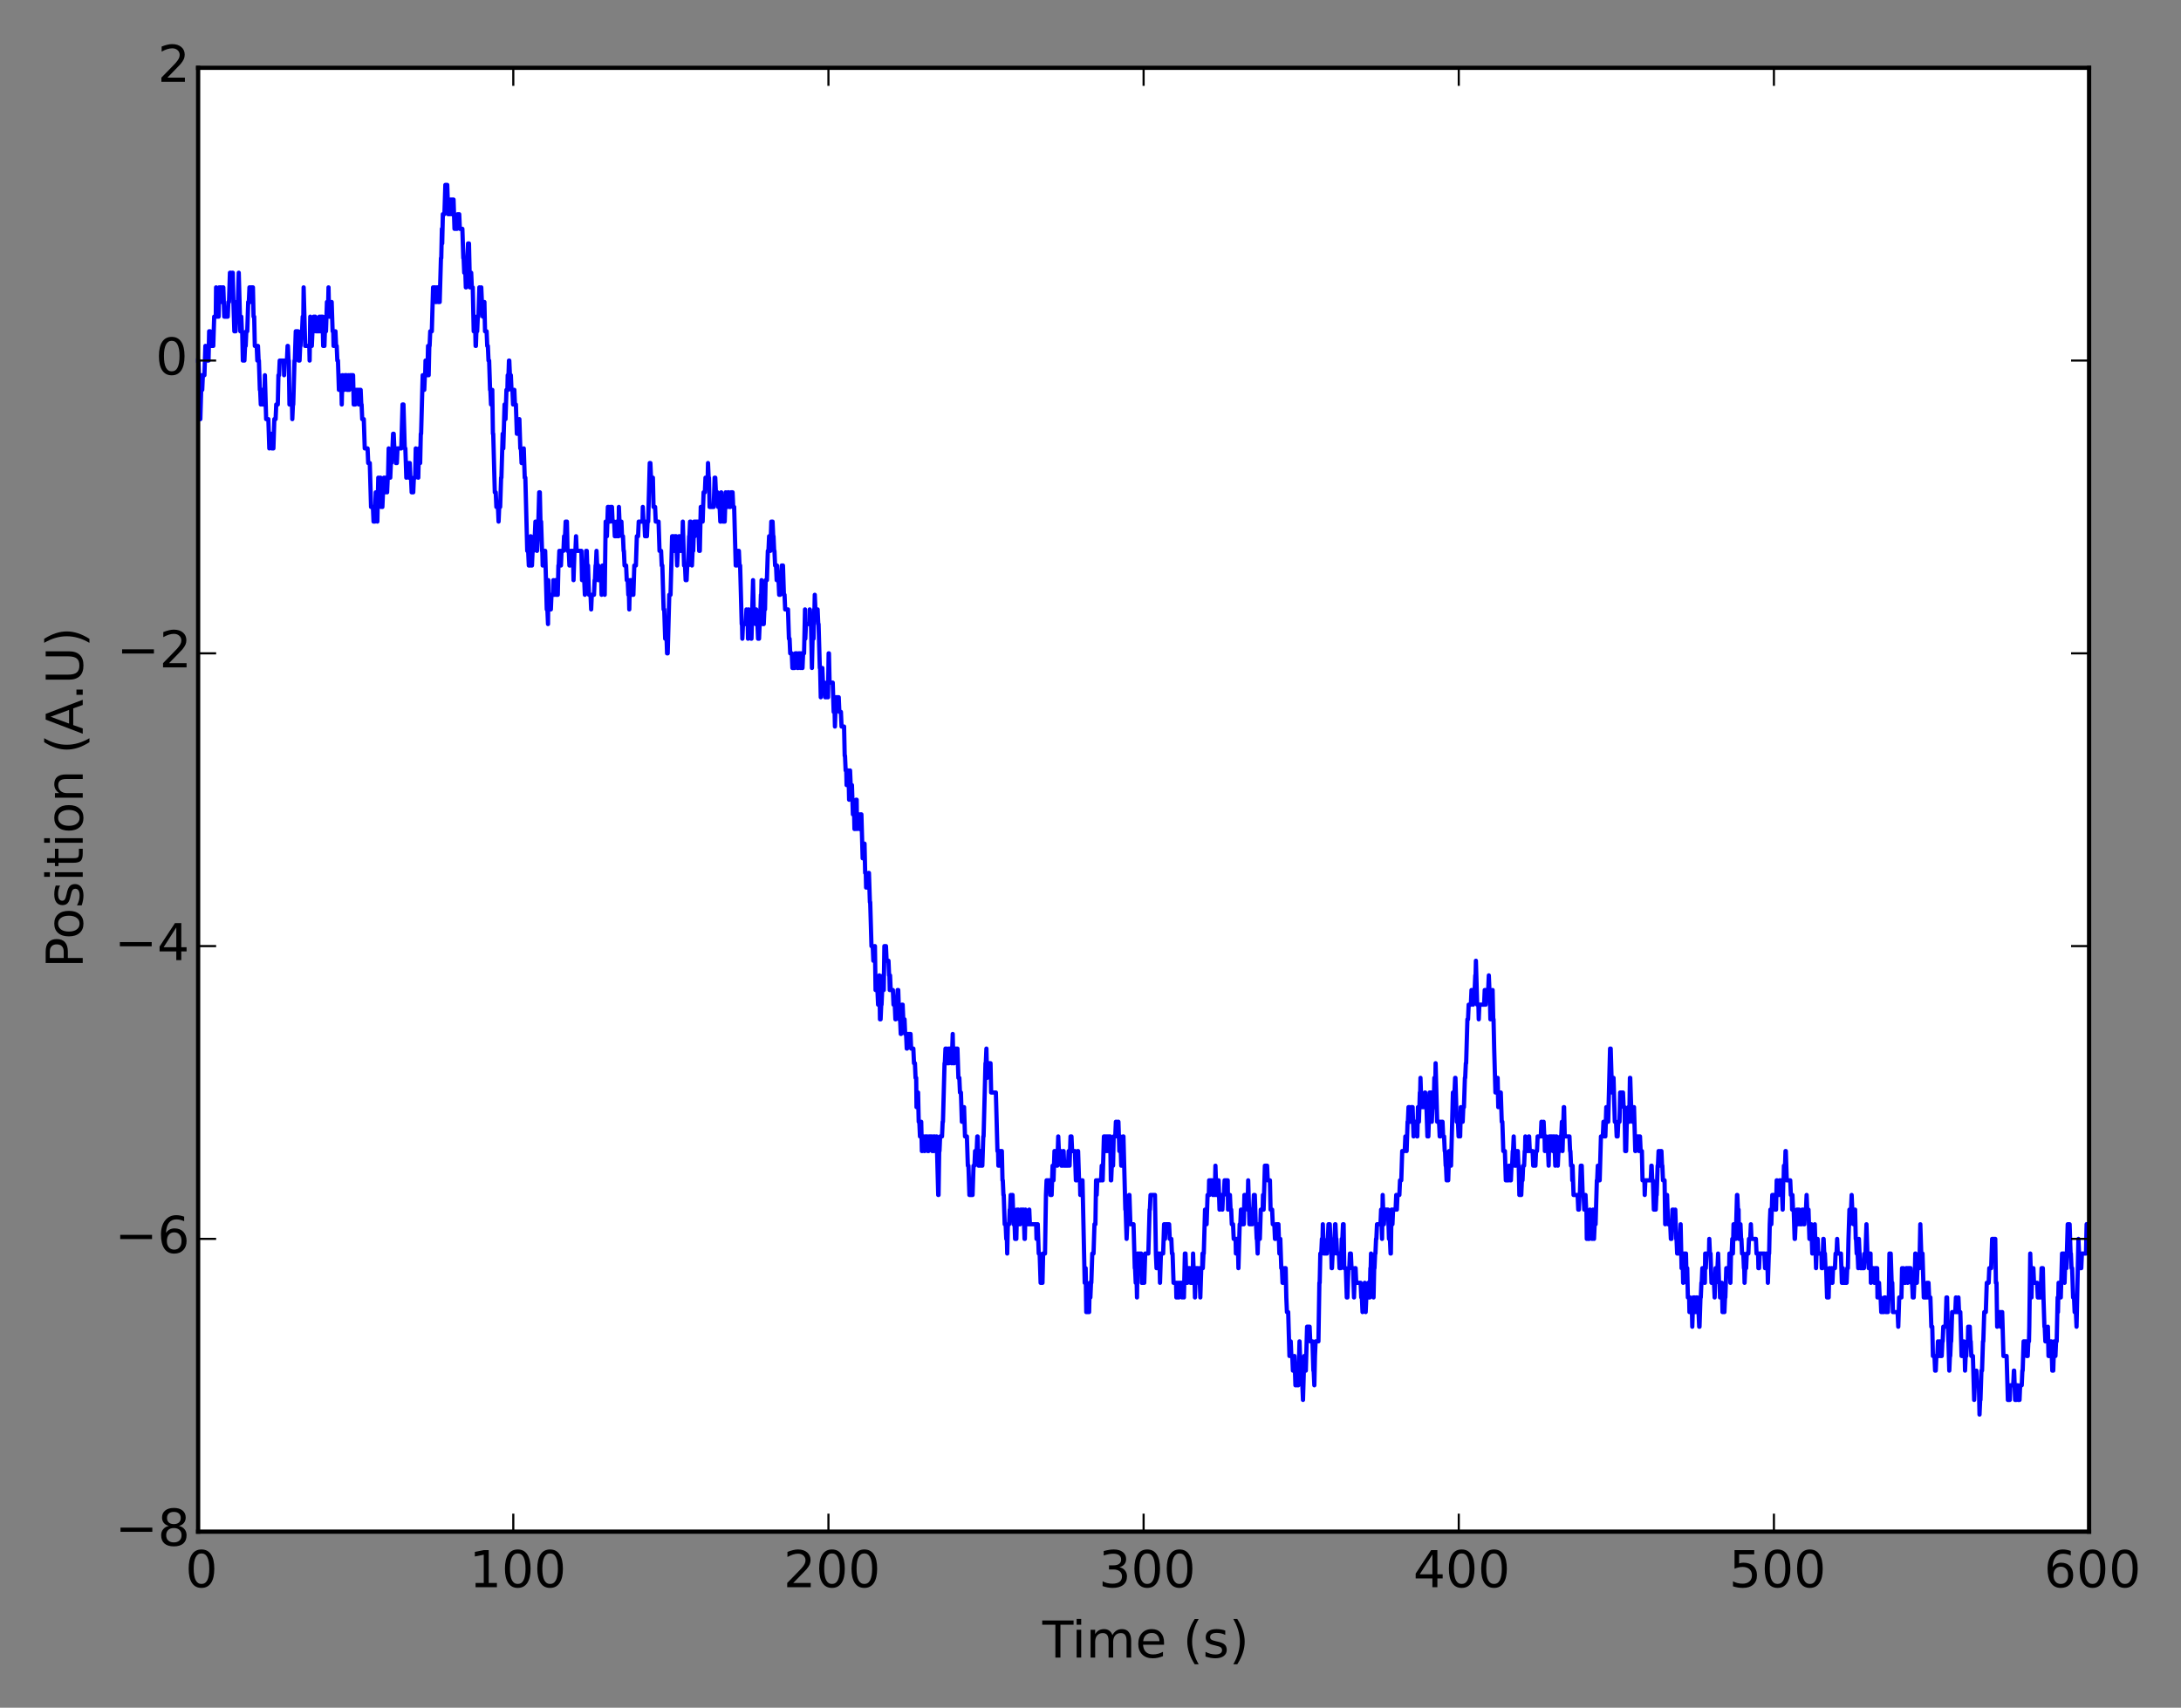 <?xml version="1.0" encoding="UTF-8" standalone="no"?>
<!-- Created with Inkscape (http://www.inkscape.org/) -->

<svg
   xmlns:dc="http://purl.org/dc/elements/1.1/"
   xmlns:cc="http://creativecommons.org/ns#"
   xmlns:rdf="http://www.w3.org/1999/02/22-rdf-syntax-ns#"
   xmlns:svg="http://www.w3.org/2000/svg"
   xmlns="http://www.w3.org/2000/svg"
   xmlns:xlink="http://www.w3.org/1999/xlink"
   xmlns:sodipodi="http://sodipodi.sourceforge.net/DTD/sodipodi-0.dtd"
   xmlns:inkscape="http://www.inkscape.org/namespaces/inkscape"
   width="148.505mm"
   height="116.291mm"
   viewBox="0 0 526.199 412.056"
   id="svg2"
   version="1.1"
   inkscape:version="0.91 r"
   sodipodi:docname="simu_oscill_trajectory.svg"
   inkscape:export-filename="/home/hadim/Documents/phd/thesis/figures/annexes/simu_oscill_trajectory.png"
   inkscape:export-xdpi="200"
   inkscape:export-ydpi="200">
  <rect x="0" y="0" width="526.199" height="412.056" fill="#808080" stroke="none"/>
  <defs
     id="defs4"
     style="stroke-linecap:square;stroke-linejoin:round">
    <marker
       inkscape:stockid="TriangleOutM"
       orient="auto"
       refY="0"
       refX="0"
       id="TriangleOutM"
       style="overflow:visible;stroke-linecap:square;stroke-linejoin:round"
       inkscape:isstock="true">
      <path
         id="path4592"
         d="m 5.77,0 -8.65,5 0,-10 8.65,5 z"
         style="fill-rule:evenodd;stroke:#000000;stroke-width:1pt;stroke-linecap:square;stroke-linejoin:round"
         transform="scale(0.4,0.4)"
         inkscape:connector-curvature="0" />
    </marker>
    <marker
       inkscape:stockid="TriangleOutM"
       orient="auto"
       refY="0"
       refX="0"
       id="marker10361"
       style="overflow:visible;stroke-linecap:square;stroke-linejoin:round"
       inkscape:isstock="true">
      <path
         id="path10363"
         d="m 5.77,0 -8.65,5 0,-10 8.65,5 z"
         style="fill:#000000;fill-opacity:1;fill-rule:evenodd;stroke:#000000;stroke-width:1pt;stroke-linecap:square;stroke-linejoin:round;stroke-opacity:1"
         transform="scale(0.4,0.4)"
         inkscape:connector-curvature="0" />
    </marker>
    <clipPath
       id="p6052dcc732">
      <rect
         height="418.18"
         width="780.494"
         x="70.546"
         y="35.06"
         id="rect1446"
         style="stroke-linecap:square;stroke-linejoin:round" />
    </clipPath>
    <style
       type="text/css"
       id="style6">
*{stroke-linecap:square;stroke-linejoin:round;}
  </style>
    <inkscape:path-effect
       effect="spiro"
       id="path-effect18010-6"
       is_visible="true" />
    <inkscape:path-effect
       effect="spiro"
       id="path-effect16918-4"
       is_visible="true" />
    <inkscape:path-effect
       effect="spiro"
       id="path-effect4231-3"
       is_visible="true" />
    <inkscape:path-effect
       is_visible="true"
       id="path-effect16922-1"
       effect="spiro" />
    <inkscape:path-effect
       is_visible="true"
       id="path-effect17004-8"
       effect="spiro" />
    <inkscape:path-effect
       is_visible="true"
       id="path-effect17007-9"
       effect="spiro" />
    <inkscape:path-effect
       effect="spiro"
       id="path-effect17001-0"
       is_visible="true" />
    <linearGradient
       id="linearGradient30795-0-3-2">
      <stop
         style="stop-color:#55d400;stop-opacity:0.993;"
         offset="0"
         id="stop30838-7-5-9" />
      <stop
         id="stop30799-7-0-5"
         offset="1"
         style="stop-color:#55d400;stop-opacity:0;" />
    </linearGradient>
    <clipPath
       clipPathUnits="userSpaceOnUse"
       id="clipPath4857"
       style="stroke-linecap:square;stroke-linejoin:round">
      <path
         d="m 0,0 422.16,0 0,612 L 0,612 0,0 Z"
         id="path4859"
         inkscape:connector-curvature="0"
         style="stroke-linecap:square;stroke-linejoin:round" />
    </clipPath>
    <clipPath
       clipPathUnits="userSpaceOnUse"
       id="clipPath4871"
       style="stroke-linecap:square;stroke-linejoin:round">
      <path
         d="m 0,0 422.16,0 0,612 L 0,612 0,0 Z"
         id="path4873"
         inkscape:connector-curvature="0"
         style="stroke-linecap:square;stroke-linejoin:round" />
    </clipPath>
    <style
       id="style4172"
       type="text/css">
*{stroke-linecap:butt;stroke-linejoin:round;}
  </style>
  </defs>
  <sodipodi:namedview
     id="base"
     pagecolor="#ffffff"
     bordercolor="#666666"
     borderopacity="1.0"
     inkscape:pageopacity="0.0"
     inkscape:pageshadow="2"
     inkscape:zoom="0.70710678"
     inkscape:cx="185.61954"
     inkscape:cy="373.04902"
     inkscape:document-units="px"
     inkscape:current-layer="layer1"
     showgrid="false"
     inkscape:showpageshadow="false"
     borderlayer="true"
     inkscape:window-width="1920"
     inkscape:window-height="1003"
     inkscape:window-x="0"
     inkscape:window-y="25"
     inkscape:window-maximized="1"
     fit-margin-top="3"
     fit-margin-left="3"
     fit-margin-right="3"
     fit-margin-bottom="3" />
  <g
     inkscape:label="Layer 1"
     inkscape:groupmode="layer"
     id="layer1"
     transform="translate(191.842,-53.906)"
     style="stroke-linecap:square;stroke-linejoin:round">
    <g
       style="stroke-linecap:butt;stroke-linejoin:round"
       id="axes_1"
       transform="matrix(1.022,0,0,1.022,-217.624,26.116)">
      <g
         style="stroke-linecap:butt;stroke-linejoin:round"
         id="patch_2">
        <path
           inkscape:connector-curvature="0"
           d="m 72,388.8 446.4,0 0,-345.6 -446.4,0 z"
           style="fill:#ffffff;stroke-linecap:butt;stroke-linejoin:round"
           id="path4180" />
      </g>
      <g
         style="stroke-linecap:butt;stroke-linejoin:round"
         id="line2d_1">
        <path
           inkscape:connector-curvature="0"
           clip-path="url(#p7ff5b81e1d)"
           d="m 72,112.32 0.074,0 0.223,6.912 0.149,0 0.074,6.912 0.298,-10.368 0.149,3.456 0.149,-3.456 0.372,0 0.223,-6.912 0.074,0 0.149,3.456 0.521,0 0.149,-6.912 0.074,0 0.074,3.456 0.074,-3.456 0.149,3.456 0.595,0 0.223,-6.912 0.372,0 0.074,-6.912 0.149,6.912 0.223,0 0.149,-3.456 0.074,3.456 0.149,-6.912 0.074,3.456 0.149,-3.456 0.223,0 0.149,3.456 0.074,0 0.149,-3.456 0.149,0 0.223,6.912 0.818,0 0.149,-3.456 0.149,0 0.223,-6.912 0.223,0 0.149,3.456 0.074,0 0.149,-3.456 0.074,0 0.149,6.912 0.223,6.912 0.298,0 0.223,-6.912 0.074,0 0.149,3.456 0.298,-10.368 0.372,13.824 0.149,-3.456 0.074,0 0.149,3.456 0.074,0 0.149,6.912 0.149,-3.456 0.149,3.456 0.074,0 0.149,-3.456 0.149,0 0.149,-3.456 0.223,0 0.223,-6.912 0.149,0 0.149,-3.456 0.149,0 0.074,3.456 0.149,-3.456 0.446,0 0.149,6.912 0.149,0 0.149,6.912 0.446,0 0.149,3.456 0.149,-3.456 0.149,3.456 0.074,0 0.223,6.912 0.074,0 0.149,3.456 0.149,-3.456 0.149,0 0.149,3.456 0.223,0 0.149,-3.456 0.074,0 0.074,-3.456 0.298,10.368 0.521,0 0.223,6.912 0.149,-3.456 0.298,0 0.149,3.456 0.372,0 0.223,-6.912 0.298,0 0.149,-3.456 0.372,0 0.149,-6.912 0.149,0 0.149,-3.456 0.967,0 0.074,3.456 0.149,-3.456 0.521,0 0.149,-3.456 0.074,0 0.149,3.456 0.074,0 0.149,10.368 0.595,0 0.074,3.456 0.149,-3.456 0.074,0 0.298,-10.368 0.074,0 0.223,-6.912 0.521,0 0.149,6.912 0.149,-3.456 0.074,3.456 0.149,-3.456 0.074,0 0.149,-3.456 0.223,0 0.149,-3.456 0.149,0 0.074,-6.912 0.372,13.824 0.967,0 0.074,3.456 0.149,-10.368 0.223,6.912 0.149,0 0.149,-3.456 0.223,0 0.074,-3.456 0.074,3.456 0.149,-3.456 0.149,0 0.149,3.456 0.669,0 0.149,-3.456 0.149,3.456 0.074,0 0.149,-3.456 0.372,0 0.149,6.912 0.297,0 0.224,-6.912 0.148,3.456 0.224,-6.912 0.297,0 0.075,-3.456 0.148,6.912 0.521,0 0.075,-3.456 0.223,6.912 0.149,0 0.074,3.456 0.149,-3.456 0.149,3.456 0.074,0 0.074,-3.456 0.149,3.456 0.149,0 0.149,3.456 0.149,0 0.223,6.912 0.074,0 0.075,-3.456 0.148,3.456 0.298,0 0.074,3.456 0.149,-6.912 0.075,0 0.148,3.456 0.224,0 0.148,-3.456 0.372,0 0.149,3.456 0.223,0 0.075,-3.456 0.149,3.456 0.074,0 0.149,-3.456 0.744,0 0.149,6.912 0.372,0 0.148,-3.456 0.596,0 0.074,3.456 0.149,-3.456 0.297,0 0.149,3.456 0.075,0 0.148,3.456 0.372,0 0.224,6.912 0.669,0 0.149,3.456 0.372,0 0.298,10.368 0.446,0 0.149,3.456 0.149,-3.456 0.148,3.456 0.224,-6.912 0.148,3.456 0.149,0 0.075,3.456 0.148,-6.912 0.075,-3.456 0.149,3.456 0.148,0 0.149,-3.456 0.075,0 0.148,6.912 0.149,-3.456 0.075,0 0.074,3.456 0.149,-3.456 0.074,0 0.149,-3.456 0.074,0 0.149,3.456 0.075,0 0.148,-3.456 0.224,0 0.074,3.456 0.149,-3.456 0.074,0 0.149,-6.912 0.223,6.912 0.149,0 0.149,-3.456 0.149,0 0.148,-3.456 0.075,0 0.149,-3.456 0.148,0 0.149,3.456 0.298,0 0.074,3.456 0.075,-3.456 0.148,3.456 0.149,-3.456 0.893,0 0.298,-10.368 0.223,0 0.297,10.368 0.149,0 0.223,6.912 0.149,-3.456 0.372,0 0.075,3.456 0.148,-3.456 0.075,0 0.149,3.456 0.148,0 0.149,3.456 0.372,0 0.149,-3.456 0.298,0 0.148,-6.912 0.149,3.456 0.298,0 0.149,3.456 0.148,-6.912 0.224,0 0.074,3.456 0.149,-6.912 0.074,0 0.372,-13.824 0.223,0 0.149,3.456 0.149,-3.456 0.074,0 0.075,-3.456 0.149,3.456 0.297,0 0.149,-6.912 0.149,6.912 0.149,-6.912 0.074,0 0.149,-3.456 0.372,0 0.297,-10.368 0.149,3.456 0.149,-3.456 0.149,0 0.149,3.456 0.148,0 0.075,-3.456 0.074,3.456 0.149,-3.456 0.074,0 0.149,3.456 0.298,0 0.297,-10.368 0.075,0 0.149,-6.912 0.074,3.456 0.149,-6.912 0.372,0 0.223,-6.912 0.446,0 0.224,6.912 0.148,0 0.149,-3.456 0.149,3.456 0.149,-3.456 0.149,0 0.074,3.456 0.149,-3.456 0.297,0 0.224,6.912 0.595,0 0.149,-3.456 0.372,0 0.148,3.456 0.596,0 0.223,6.912 0.074,0 0.149,3.456 0.149,-3.456 0.223,6.912 0.074,0 0.149,-6.912 0.149,0 0.149,-3.456 0.223,0 0.223,10.368 0.149,-3.456 0.149,0 0.149,3.456 0.223,0 0.223,10.368 0.149,-3.456 0.149,0 0.148,6.912 0.075,0 0.223,-6.912 0.074,3.456 0.149,-3.456 0.149,0 0.223,-6.912 0.075,0 0.148,3.456 0.075,0 0.149,-3.456 0.148,3.456 0.075,0 0.149,3.456 0.074,0 0.149,-3.456 0.149,0 0.148,6.912 0.372,0 0.149,3.456 0.149,0 0.149,3.456 0.149,0 0.223,6.912 0.074,0 0.149,3.456 0.149,0 0.149,-3.456 0.148,10.368 0.075,0 0.372,13.824 0.223,0 0.149,3.456 0.372,0 0.149,3.456 0.148,-3.456 0.224,0 0.223,-6.912 0.074,0 0.298,-10.368 0.149,3.456 0.297,-10.368 0.149,3.456 0.074,0 0.224,-6.912 0.223,0 0.074,-3.456 0.075,3.456 0.223,-6.912 0.074,0 0.149,3.456 0.223,0 0.149,3.456 0.223,0 0.149,3.456 0.074,0 0.149,-3.456 0.075,0 0.148,3.456 0.224,0 0.223,6.912 0.521,0 0.074,-3.456 0.223,6.912 0.149,0 0.149,3.456 0.446,0 0.075,-3.456 0.223,6.912 0.149,0 0.446,17.28 0.223,0 0.149,3.456 0.298,0 0.148,-6.912 0.149,6.912 0.149,0 0.149,-3.456 0.223,0 0.149,-3.456 0.149,0 0.148,-3.456 0.224,0 0.148,6.912 0.149,-3.456 0.075,0 0.297,-10.368 0.149,0 0.223,10.368 0.075,-3.456 0.223,6.912 0.074,0 0.075,3.456 0.148,-3.456 0.075,3.456 0.149,-3.456 0.223,0 0.372,13.824 0.149,0 0.148,3.456 0.075,-10.368 0.074,3.456 0.149,3.456 0.372,0 0.149,-3.456 0.372,0 0.074,-3.456 0.149,3.456 0.149,0 0.149,-3.456 0.074,0 0.149,3.456 0.372,0 0.149,-6.912 0.074,0 0.149,-3.456 0.149,3.456 0.148,-3.456 0.075,3.456 0.149,-3.456 0.446,0 0.149,-3.456 0.223,0 0.149,-3.456 0.297,0 0.149,6.912 0.298,0 0.149,3.456 0.148,0 0.149,-3.456 0.521,0 0.149,6.912 0.223,-6.912 0.223,0 0.149,-3.456 0.149,3.456 1.116,0 0.149,6.912 0.52,0 0.149,3.456 0.298,-10.368 0.149,0 0.223,6.912 0.074,-3.456 0.223,6.912 0.372,0 0.149,3.456 0.149,-3.456 0.521,0 0.149,-3.456 0.074,0 0.149,-3.456 0.074,0 0.149,-3.456 0.149,3.456 0.149,0 0.074,3.456 0.074,-3.456 0.149,3.456 0.521,0 0.074,3.456 0.224,-6.912 0.223,0 0.149,3.456 0.074,0 0.074,3.456 0.224,-17.28 0.223,0 0.074,3.456 0.223,-6.912 0.224,0 0.148,3.456 0.149,0 0.149,-3.456 0.298,0 0.148,3.456 0.372,0 0.149,3.456 0.298,0 0.149,-3.456 0.074,0 0.149,3.456 0.223,0 0.074,-6.912 0.149,3.456 0.447,0 0.148,3.456 0.224,0 0.148,3.456 0.075,0 0.149,3.456 0.372,0 0.148,3.456 0.224,0 0.148,3.456 0.149,0 0.075,3.456 0.148,-6.912 0.224,0 0.074,3.456 0.149,-3.456 0.074,3.456 0.149,-3.456 0.074,0 0.075,3.456 0.223,-6.912 0.372,0 0.223,-6.912 0.298,0 0.149,-3.456 0.892,0 0.075,-3.456 0.149,3.456 0.223,0 0.149,3.456 0.148,0 0.149,-3.456 0.075,0 0.074,3.456 0.149,-3.456 0.149,0 0.372,-13.824 0.148,0 0.149,3.456 0.447,0 0.148,6.912 0.372,0 0.149,3.456 0.67,0 0.223,6.912 0.372,0 0.149,3.456 0.149,0 0.297,10.368 0.149,0 0.223,6.912 0.149,-3.456 0.074,0 0.224,6.912 0.148,0 0.372,-13.824 0.298,0 0.372,-13.824 0.298,0 0.148,3.456 0.075,0 0.149,-3.456 0.297,0 0.223,6.912 0.149,-3.456 0.149,0 0.149,-3.456 0.149,0 0.148,3.456 0.224,0 0.148,-3.456 0.149,0 0.075,-3.456 0.297,10.368 0.223,0 0.149,3.456 0.223,0 0.149,-3.456 0.223,0 0.224,-6.912 0.074,0 0.149,-3.456 0.149,0 0.297,10.368 0.149,-3.456 0.149,0 0.223,-6.912 0.074,0 0.075,3.456 0.149,-3.456 0.669,0 0.223,6.912 0.149,0 0.223,-10.368 0.149,3.456 0.298,0 0.223,-6.912 0.298,0 0.148,-3.456 0.521,0 0.075,-3.456 0.148,3.456 0.075,0 0.149,6.912 0.967,0 0.223,-6.912 0.149,0 0.149,3.456 0.372,0 0.148,3.456 0.372,0 0.149,3.456 0.149,0 0.074,-6.912 0.149,3.456 0.149,0 0.149,3.456 0.074,0 0.149,-3.456 0.074,0 0.075,3.456 0.223,-6.912 0.149,3.456 0.223,0 0.149,-3.456 0.223,0 0.149,3.456 0.223,0 0.149,-3.456 0.372,0 0.149,3.456 0.223,0 0.372,13.824 0.149,-3.456 0.074,0 0.074,3.456 0.149,-3.456 0.298,0 0.149,3.456 0.148,0 0.372,13.824 0.075,0 0.074,3.456 0.149,-3.456 0.67,0 0.148,-3.456 0.149,3.456 0.149,0 0.074,3.456 0.149,-6.912 0.149,3.456 0.298,0 0.148,3.456 0.075,0 0.372,-13.824 0.149,6.912 0.297,0 0.149,3.456 0.149,-3.456 0.149,3.456 0.148,0 0.149,3.456 0.223,0 0.149,-3.456 0.075,0 0.223,-6.912 0.074,0 0.075,-3.456 0.297,10.368 0.223,0 0.149,-3.456 0.149,0 0.149,-6.912 0.297,0 0.224,-6.912 0.148,0 0.149,-3.456 0.149,3.456 0.074,-3.456 0.075,3.456 0.223,-6.912 0.074,0 0.149,3.456 0.075,-3.456 0.148,3.456 0.075,0 0.149,3.456 0.074,0 0.149,3.456 0.223,0 0.149,3.456 0.074,-3.456 0.149,3.456 0.223,0 0.149,3.456 0.223,0 0.149,-3.456 0.074,0 0.149,-3.456 0.298,0 0.223,6.912 0.149,0 0.149,3.456 0.669,0 0.223,6.912 0.149,0 0.149,3.456 0.372,0 0.149,3.456 0.521,0 0.148,-3.456 0.372,0 0.149,3.456 0.149,0 0.149,-3.456 0.297,0 0.075,3.456 0.149,-3.456 0.074,0 0.149,3.456 0.149,0 0.148,-3.456 0.224,0 0.148,-6.912 0.075,-3.456 0.074,6.912 0.149,-3.456 0.818,0 0.075,-3.456 0.149,3.456 0.148,0 0.224,10.368 0.148,-6.912 0.224,0 0.148,-6.912 0.075,0 0.074,-3.456 0.149,3.456 0.521,0 0.149,3.456 0.074,0 0.298,10.368 0.074,0 0.149,6.912 0.149,-3.456 0.074,0 0.149,-3.456 0.149,3.456 0.372,0 0.148,3.456 0.298,0 0.149,-3.456 0.149,3.456 0.074,0 0.149,-10.368 0.074,0 0.149,6.912 0.744,0 0.223,6.912 0.223,0 0.075,3.456 0.223,-6.912 0.67,0 0.148,3.456 0.372,0 0.149,3.456 0.595,0 0.149,6.912 0.075,0 0.148,3.456 0.149,0 0.075,3.456 0.148,-3.456 0.298,0 0.149,6.912 0.223,-6.912 0.149,3.456 0.297,0 0.224,6.912 0.297,0 0.075,3.456 0.074,-3.456 0.074,3.456 0.224,-6.912 0.148,0 0.075,6.912 0.149,-3.456 0.297,0 0.149,3.456 0.074,0 0.149,-3.456 0.223,0 0.298,10.368 0.149,0 0.149,-3.456 0.148,0 0.149,6.912 0.149,0 0.074,3.456 0.075,-3.456 0.149,3.456 0.223,0 0.149,-3.456 0.074,0 0.223,6.912 0.075,0 0.297,10.368 0.298,0 0.149,3.456 0.148,0 0.149,-3.456 0.075,0 0.148,10.368 0.447,0 0.149,3.456 0.148,0 0.149,-6.912 0.149,10.368 0.149,0 0.149,-3.456 0.074,0 0.149,-3.456 0.074,0 0.149,-3.456 0.149,3.456 0.149,-10.368 0.372,0 0.148,3.456 0.447,0 0.149,3.456 0.074,0 0.074,3.456 0.075,-3.456 0.149,3.456 0.52,0 0.149,3.456 0.298,0 0.149,3.456 0.074,0 0.149,-3.456 0.149,0 0.148,-3.456 0.149,0 0.223,6.912 0.224,0 0.148,3.456 0.075,0 0.223,-6.912 0.074,3.456 0.075,-3.456 0.149,3.456 0.297,0 0.149,3.456 0.223,0 0.149,3.456 0.074,0 0.149,-3.456 0.67,0 0.149,3.456 0.52,0 0.149,3.456 0.223,0 0.149,3.456 0.149,0 0.074,6.912 0.149,-3.456 0.223,0 0.149,6.912 0.149,0 0.149,3.456 0.223,0 0.074,-3.456 0.149,6.912 0.075,0 0.148,-3.456 0.224,0 0.148,3.456 0.075,0 0.149,-3.456 0.446,0 0.149,3.456 0.149,0 0.148,-3.456 0.596,0 0.148,3.456 0.224,0 0.074,-3.456 0.074,3.456 0.149,-3.456 0.075,0 0.148,3.456 0.149,0 0.149,-3.456 0.372,13.824 0.074,0 0.149,-10.368 0.075,0 0.148,-3.456 0.447,0 0.149,-3.456 0.074,0 0.372,-13.824 0.074,0 0.149,-3.456 0.223,0 0.149,3.456 0.223,0 0.149,-3.456 0.075,3.456 0.148,-3.456 0.298,0 0.149,3.456 0.074,0 0.223,-6.912 0.149,6.912 0.223,0 0.149,-3.456 0.595,0 0.224,6.912 0.223,0 0.149,3.456 0.223,0 0.223,6.912 0.372,0 0.149,-3.456 0.223,6.912 0.446,0 0.224,6.912 0.148,0 0.224,6.912 0.744,0 0.223,-6.912 0.223,0 0.149,-3.456 0.372,0 0.149,-3.456 0.074,0 0.223,6.912 0.298,0 0.149,-3.456 0.148,3.456 0.298,0 0.223,-6.912 0.075,0 0.446,-17.28 0.074,0 0.149,-3.456 0.149,6.912 0.149,-3.456 0.669,0 0.149,6.912 1.116,0 0.372,13.824 0.149,0 0.074,3.456 0.149,-3.456 0.075,0 0.074,3.456 0.149,-3.456 0.372,0 0.149,6.912 0.074,0 0.149,3.456 0.074,0 0.223,6.912 0.224,0 0.148,3.456 0.149,0 0.075,3.456 0.148,-6.912 0.298,0 0.149,-3.456 0.074,0 0.149,-3.456 0.149,3.456 0.149,-3.456 0.148,0 0.224,6.912 0.074,0 0.074,-3.456 0.224,6.912 0.297,0 0.149,-6.912 0.298,0 0.148,3.456 0.298,0 0.149,-3.456 0.669,0 0.224,6.912 0.074,0 0.149,-6.912 0.149,3.456 0.669,0 0.075,-3.456 0.148,3.456 1.488,0 0.075,3.456 0.149,-3.456 0.148,0 0.224,6.912 0.223,0 0.223,6.912 0.223,0 0.075,-3.456 0.148,3.456 0.149,-6.912 0.447,0 0.223,-13.824 0.149,-3.456 0.744,0 0.148,3.456 0.298,0 0.223,-6.912 0.149,0 0.074,3.456 0.224,-6.912 0.446,0 0.149,3.456 0.074,0 0.223,-6.912 0.149,3.456 0.447,0 0.148,3.456 0.298,0 0.149,-3.456 0.074,0 0.149,3.456 0.893,0 0.149,-3.456 0.074,0 0.149,3.456 0.223,-6.912 0.223,0 0.149,3.456 0.67,0 0.223,6.912 0.223,0 0.223,-6.912 0.075,0 0.223,6.912 0.223,0 0.074,3.456 0.149,-3.456 0.075,3.456 0.148,-3.456 0.149,0 0.521,24.192 0.149,-3.456 0.074,0 0.149,10.368 0.67,0 0.148,-6.912 0.149,3.456 0.149,-3.456 0.074,0 0.224,-6.912 0.297,0 0.223,-6.912 0.224,0 0.148,-10.368 0.149,3.456 0.149,-3.456 0.893,0 0.149,-3.456 0.148,3.456 0.075,0 0.297,-10.368 0.224,0 0.148,3.456 0.149,-3.456 0.075,3.456 0.148,-3.456 0.075,3.456 0.149,-3.456 0.074,0 0.074,3.456 0.149,-3.456 0.223,0 0.149,10.368 0.075,0 0.148,-3.456 0.298,0 0.149,-6.912 0.372,0 0.149,-3.456 0.148,0 0.149,3.456 0.075,0 0.148,-3.456 0.075,0 0.223,6.912 0.149,0 0.074,-3.456 0.223,6.912 0.224,0 0.223,-6.912 0.074,0 0.447,17.28 0.074,0 0.223,6.912 0.149,-3.456 0.074,0 0.149,-3.456 0.075,0 0.148,-3.456 0.075,0 0.223,6.912 0.744,0 0.298,10.368 0.074,0 0.149,3.456 0.223,0 0.074,3.456 0.149,-10.368 0.149,0 0.149,3.456 0.149,0 0.074,-3.456 0.149,3.456 0.149,-3.456 0.148,6.912 0.447,0 0.074,-3.456 0.075,3.456 0.223,-6.912 0.744,0 0.297,-10.368 0.075,0 0.149,-3.456 1.041,0 0.223,13.824 0.149,3.456 0.149,0 0.149,-3.456 0.149,0 0.148,3.456 0.075,-3.456 0.149,6.912 0.223,-6.912 0.521,0 0.223,-6.912 0.074,0 0.149,3.456 0.149,-3.456 0.818,0 0.149,3.456 0.372,0 0.149,3.456 0.149,0 0.223,6.912 0.595,0 0.074,3.456 0.075,-3.456 0.149,3.456 0.148,-3.456 0.149,3.456 0.075,0 0.148,-3.456 0.521,0 0.075,3.456 0.148,-3.456 0.149,0 0.149,3.456 0.223,-10.368 0.075,3.456 0.074,-3.456 0.223,6.912 0.223,0 0.149,-3.456 0.447,0 0.148,3.456 0.521,0 0.075,-6.912 0.223,6.912 0.149,0 0.074,3.456 0.223,-6.912 0.447,0 0.148,3.456 0.075,0 0.149,-3.456 0.223,6.912 0.223,-6.912 0.223,0 0.075,-3.456 0.074,3.456 0.149,-3.456 0.074,0 0.298,-10.368 0.149,3.456 0.223,0 0.223,-6.912 0.298,0 0.074,-3.456 0.074,3.456 0.149,-3.456 0.521,0 0.149,3.456 0.074,0 0.149,-3.456 0.074,0 0.149,3.456 0.149,-6.912 0.223,6.912 0.223,0 0.149,-3.456 0.149,0 0.223,6.912 0.075,0 0.148,-3.456 0.298,0 0.149,3.456 0.149,-3.456 0.223,0 0.149,-3.456 0.744,0 0.074,6.912 0.149,-3.456 0.297,0 0.149,3.456 0.149,0 0.149,3.456 0.297,0 0.149,3.456 0.447,0 0.074,3.456 0.149,-3.456 0.149,0 0.148,3.456 0.075,0 0.074,3.456 0.298,-10.368 0.149,0 0.148,-3.456 0.075,0 0.149,3.456 0.446,0 0.149,-6.912 0.669,0 0.075,3.456 0.149,-6.912 0.297,10.368 0.298,0 0.074,-3.456 0.149,3.456 0.149,0 0.149,-3.456 0.074,0 0.149,-3.456 0.223,0 0.223,6.912 0.075,0 0.148,3.456 0.075,0 0.149,3.456 0.223,-6.912 0.149,3.456 0.148,0 0.224,-6.912 0.446,0 0.074,-3.456 0.149,3.456 0.298,-10.368 0.521,0 0.148,3.456 0.521,0 0.149,6.912 0.372,0 0.149,3.456 0.372,0 0.149,3.456 0.148,0 0.149,-3.456 0.521,0 0.223,6.912 0.075,0 0.148,-3.456 0.224,6.912 0.148,0 0.149,3.456 0.223,0 0.149,-3.456 0.075,3.456 0.148,-3.456 0.149,0 0.149,6.912 0.149,3.456 0.297,0 0.298,10.368 0.149,-3.456 0.149,0 0.148,3.456 0.224,0 0.148,3.456 0.224,0 0.148,-3.456 0.224,6.912 0.148,0 0.149,-3.456 0.149,3.456 0.074,0 0.075,-3.456 0.074,3.456 0.298,-10.368 0.223,6.912 0.223,0 0.149,3.456 0.074,0 0.149,3.456 0.298,-10.368 0.297,0 0.075,3.456 0.297,-10.368 0.596,0 0.148,3.456 0.521,0 0.223,6.912 0.075,0 0.149,3.456 0.148,-6.912 0.149,-3.456 0.67,0 0.223,-13.824 0.074,0 0.149,-6.912 0.223,0 0.149,-3.456 0.149,0 0.074,-3.456 0.224,6.912 0.744,0 0.148,-3.456 0.075,0 0.149,-3.456 0.297,0 0.149,3.456 0.149,0 0.149,6.912 0.074,0 0.149,-3.456 0.372,0 0.223,-6.912 0.074,0 0.149,3.456 0.075,0 0.148,3.456 0.447,0 0.149,3.456 0.074,0 0.149,-3.456 0.074,3.456 0.223,-6.912 0.149,0 0.149,-3.456 0.149,0 0.149,10.368 0.372,0 0.223,6.912 0.149,0 0.223,-6.912 0.223,0 0.149,-3.456 0.223,0 0.149,3.456 0.372,0 0.223,6.912 0.223,-6.912 0.149,0 0.149,3.456 1.041,0 0.149,3.456 0.149,0 0.149,3.456 0.149,-3.456 0.297,0 0.075,-3.456 0.223,6.912 0.149,-3.456 0.372,0 0.074,-3.456 0.149,3.456 0.223,0 0.149,-6.912 0.074,0 0.075,-3.456 0.148,3.456 0.298,0 0.149,6.912 0.149,-6.912 0.074,0 0.149,-3.456 0.074,0 0.149,-3.456 0.074,0 0.149,-3.456 0.819,0 0.148,-3.456 0.224,6.912 0.148,-10.368 0.224,6.912 0.074,0 0.149,-3.456 0.818,0 0.223,6.912 0.224,0 0.148,3.456 0.075,0 0.149,-10.368 0.148,0 0.075,3.456 0.149,-3.456 0.595,0 0.149,-3.456 0.074,0 0.074,3.456 0.149,-3.456 0.447,0 0.148,-3.456 0.298,0 0.223,-6.912 0.595,0 0.149,-3.456 0.149,0 0.149,3.456 0.223,-6.912 0.074,0 0.149,-3.456 0.223,0 0.149,3.456 0.149,0 0.149,-3.456 0.297,0 0.224,6.912 0.148,-3.456 0.521,0 0.149,3.456 0.074,0 0.149,-6.912 0.149,3.456 0.074,0 0.224,-6.912 0.074,0 0.074,-3.456 0.224,6.912 0.669,0 0.149,-3.456 0.074,0 0.149,3.456 0.149,0 0.223,6.912 0.149,-3.456 0.074,3.456 0.298,-10.368 0.372,0 0.149,6.912 0.149,-3.456 0.148,0 0.149,-3.456 0.075,0 0.074,-3.456 0.149,6.912 0.149,-10.368 0.372,13.824 0.446,0 0.149,3.456 0.074,-3.456 0.075,3.456 0.148,-3.456 0.372,0 0.149,3.456 0.223,0 0.149,3.456 0.075,0 0.148,3.456 0.075,0 0.149,3.456 0.148,0 0.149,-3.456 0.075,3.456 0.223,-6.912 0.074,0 0.149,3.456 0.223,0 0.447,-17.28 0.372,0 0.148,-3.456 0.075,0 0.297,10.368 0.298,0 0.149,3.456 0.074,0 0.149,-3.456 0.149,3.456 0.149,-6.912 0.148,3.456 0.298,0 0.149,-3.456 0.149,0 0.223,-6.912 0.074,0 0.149,-3.456 0.074,0 0.298,-10.368 0.149,0 0.149,-3.456 0.52,0 0.149,-3.456 0.223,0 0.149,3.456 0.149,-3.456 0.223,0 0.149,-3.456 0.074,0 0.075,-3.456 0.297,10.368 0.298,0 0.074,3.456 0.149,-3.456 1.116,0 0.149,-3.456 0.149,0 0.074,3.456 0.149,-3.456 0.446,0 0.149,-3.456 0.149,3.456 0.074,0 0.149,6.912 0.149,-3.456 0.074,0 0.075,3.456 0.223,-6.912 0.149,6.912 0.074,0 0.149,6.912 0.298,10.368 0.446,0 0.074,-3.456 0.149,6.912 0.149,-3.456 0.446,0 0.224,6.912 0.148,0 0.224,6.912 0.372,0 0.223,6.912 0.595,0 0.149,-3.456 0.149,0 0.148,3.456 0.149,0 0.149,-3.456 0.149,0 0.149,-3.456 0.074,0 0.149,-3.456 0.223,6.912 0.298,0 0.148,-3.456 0.298,0 0.149,3.456 0.074,0 0.149,6.912 0.074,-3.456 0.149,3.456 0.223,0 0.149,-3.456 0.149,0 0.149,-3.456 0.223,0 0.149,-3.456 0.074,0 0.075,-3.456 0.148,3.456 0.521,0 0.149,-3.456 0.074,0 0.149,3.456 0.67,0 0.149,3.456 0.52,0 0.149,-3.456 0.223,0 0.149,-3.456 0.744,0 0.149,-3.456 0.074,0 0.149,3.456 0.223,0 0.075,-3.456 0.149,3.456 0.074,0 0.074,3.456 0.149,-3.456 0.149,0 0.149,3.456 0.297,0 0.149,3.456 0.149,-6.912 0.67,0 0.148,3.456 0.149,-3.456 0.223,0 0.224,6.912 0.223,-6.912 0.074,0 0.149,3.456 0.074,0 0.075,3.456 0.149,-3.456 0.297,0 0.149,-3.456 0.223,0 0.149,-3.456 0.074,0 0.075,6.912 0.297,-10.368 0.075,0 0.149,6.912 1.116,0 0.148,3.456 0.075,0 0.149,3.456 0.223,0 0.074,3.456 0.075,-3.456 0.223,6.912 0.967,0 0.149,3.456 0.149,0 0.148,-3.456 0.075,0 0.223,-6.912 0.223,0 0.223,6.912 0.224,0 0.148,3.456 0.149,-3.456 0.149,0 0.149,3.456 0.074,0 0.075,6.912 0.148,-3.456 0.149,3.456 0.298,0 0.149,-6.912 0.148,3.456 0.298,0 0.074,3.456 0.224,-6.912 0.223,6.912 0.149,-3.456 0.223,0 0.297,-10.368 0.075,0 0.149,-3.456 0.148,0 0.149,3.456 0.075,-3.456 0.074,3.456 0.298,-10.368 0.446,0 0.149,-3.456 0.149,0 0.148,3.456 0.149,0 0.223,-6.912 0.149,3.456 0.298,0 0.446,-17.28 0.149,0 0.298,10.368 0.148,-3.456 0.075,0 0.074,3.456 0.075,-3.456 0.297,10.368 0.298,0 0.149,3.456 0.223,0 0.149,-3.456 0.297,0 0.149,-6.912 0.67,0 0.148,3.456 0.224,0 0.148,10.368 0.224,0 0.148,-6.912 0.224,0 0.148,-3.456 0.149,0 0.075,3.456 0.148,-10.368 0.075,0 0.223,6.912 0.149,0 0.149,3.456 0.223,0 0.149,-3.456 0.297,10.368 0.075,0 0.148,-3.456 0.596,0 0.074,3.456 0.149,-3.456 0.074,0 0.149,3.456 0.298,0 0.148,6.912 0.447,0 0.074,3.456 0.149,-3.456 1.265,0 0.149,-3.456 0.074,0 0.149,3.456 0.149,0 0.223,6.912 0.149,0 0.074,-3.456 0.149,3.456 0.074,0 0.149,-3.456 0.074,0 0.224,-6.912 0.074,0 0.149,-3.456 0.149,0 0.148,3.456 0.149,-3.456 0.223,0 0.149,3.456 0.075,0 0.148,3.456 0.372,0 0.149,10.368 0.223,-6.912 0.075,0 0.074,3.456 0.075,-3.456 0.223,6.912 0.521,0 0.148,3.456 0.149,0 0.223,-6.912 0.224,0 0.148,3.456 0.149,0 0.149,-3.456 0.223,6.912 0.075,0 0.148,3.456 0.075,0 0.149,-3.456 0.148,3.456 0.075,0 0.149,-3.456 0.074,0 0.149,-3.456 0.223,10.368 0.149,-3.456 0.074,0 0.149,6.912 0.223,-6.912 0.075,0 0.148,3.456 0.149,-3.456 0.075,0 0.148,6.912 0.149,-3.456 0.149,6.912 0.298,0 0.074,3.456 0.149,-3.456 0.149,3.456 0.297,0 0.075,3.456 0.223,-6.912 0.372,0 0.149,3.456 0.074,0 0.149,-3.456 0.074,0 0.075,3.456 0.074,-3.456 0.149,3.456 0.149,0 0.148,3.456 0.075,0 0.223,-6.912 0.074,0 0.149,-3.456 0.075,0 0.148,-3.456 0.372,0 0.149,3.456 0.075,0 0.074,-6.912 0.149,3.456 0.149,-3.456 0.595,0 0.074,-3.456 0.149,3.456 0.149,0 0.223,6.912 0.595,0 0.149,3.456 0.223,-6.912 0.447,0 0.148,-3.456 0.224,6.912 0.148,0 0.075,3.456 0.149,-3.456 0.297,0 0.149,6.912 0.074,-3.456 0.075,3.456 0.074,-3.456 0.149,3.456 0.074,0 0.149,-3.456 0.075,0 0.223,-6.912 0.669,0 0.075,-3.456 0.223,6.912 0.149,-6.912 0.149,0 0.148,-3.456 0.075,0 0.074,3.456 0.149,-6.912 0.074,0 0.149,3.456 0.149,0 0.074,-3.456 0.075,3.456 0.297,-10.368 0.075,0 0.149,3.456 0.148,0 0.075,6.912 0.149,-3.456 0.223,0 0.149,3.456 0.074,0 0.149,3.456 0.297,0 0.149,3.456 0.075,0 0.074,3.456 0.149,-3.456 0.223,0 0.149,-3.456 0.372,0 0.149,-3.456 0.297,0 0.149,-3.456 0.149,3.456 1.041,0 0.149,3.456 0.372,0 0.075,3.456 0.074,-3.456 0.074,3.456 0.149,-3.456 1.116,0 0.149,3.456 0.223,0 0.075,-3.456 0.148,3.456 0.149,0 0.075,3.456 0.223,-6.912 0.074,0 0.149,-6.912 0.149,-3.456 0.149,3.456 0.074,0 0.223,-6.912 0.521,0 0.149,3.456 0.223,0 0.149,-6.912 0.074,0 0.149,3.456 0.298,0 0.148,-3.456 0.372,0 0.149,3.456 0.075,0 0.148,3.456 0.149,-6.912 0.075,0 0.074,-3.456 0.149,3.456 0.223,-6.912 0.074,0 0.224,6.912 0.818,0 0.149,3.456 0.223,0 0.074,3.456 0.075,-3.456 0.149,3.456 0.148,0 0.224,6.912 0.074,0 0.149,-3.456 0.149,0 0.148,-3.456 0.224,0 0.074,3.456 0.149,-3.456 0.074,0 0.149,3.456 0.446,0 0.149,-3.456 0.223,0 0.149,3.456 0.149,0 0.149,-3.456 0.223,0 0.149,-3.456 0.149,3.456 0.297,0 0.223,6.912 0.298,0 0.149,-3.456 0.223,6.912 0.149,-3.456 0.223,0 0.074,3.456 0.149,-6.912 0.298,10.368 0.223,-6.912 0.149,0 0.149,3.456 0.744,0 0.074,3.456 0.074,-3.456 0.075,3.456 0.223,-6.912 0.074,0 0.149,3.456 0.149,0 0.149,3.456 0.149,0 0.223,6.912 0.074,0 0.075,-3.456 0.148,3.456 0.075,0 0.149,-6.912 0.074,0 0.149,3.456 0.149,0 0.148,-3.456 0.075,0 0.149,3.456 0.148,-3.456 0.447,0 0.149,-3.456 0.223,0 0.149,-3.456 0.148,3.456 0.744,0 0.224,6.912 0.148,0 0.075,-3.456 0.149,3.456 0.744,0 0.148,-3.456 0.149,0 0.149,-6.912 0.223,-6.912 0.075,3.456 0.148,-3.456 0.149,0 0.149,-3.456 0.149,3.456 0.223,0 0.074,3.456 0.149,-3.456 0.223,0 0.149,6.912 0.075,0 0.148,3.456 0.224,0 0.148,3.456 0.149,-6.912 0.149,3.456 0.074,0 0.149,3.456 0.819,0 0.148,-3.456 0.224,0 0.223,-6.912 0.223,6.912 0.149,0 0.149,3.456 0.148,0 0.149,-3.456 0.149,0 0.074,6.912 0.149,-3.456 0.521,0 0.149,3.456 0.074,0 0.149,-3.456 0.446,0 0.075,6.912 0.149,-3.456 0.148,3.456 0.075,-3.456 0.149,3.456 0.223,0 0.149,3.456 0.595,0 0.149,-3.456 0.223,0 0.149,3.456 0.446,0 0.149,-3.456 0.074,0 0.149,-10.368 0.074,3.456 0.149,0 0.075,-3.456 0.223,6.912 0.149,0 0.148,6.912 1.116,0 0.149,3.456 0.223,-6.912 0.521,0 0.149,-6.912 0.149,3.456 0.074,0 0.075,-3.456 0.148,3.456 0.372,0 0.149,-3.456 0.298,0 0.074,3.456 0.149,-3.456 0.521,0 0.149,3.456 0.223,0 0.149,3.456 0.223,0 0.149,-3.456 0.074,0 0.149,-6.912 0.074,0 0.223,6.912 0.075,0 0.149,-3.456 0.446,0 0.223,-10.368 0.223,6.912 0.075,0 0.074,3.456 0.149,-3.456 0.298,10.368 0.669,0 0.075,-3.456 0.074,3.456 0.074,-3.456 0.075,3.456 0.149,-3.456 0.148,3.456 0.298,0 0.223,6.912 0.223,0 0.149,6.912 0.372,0 0.149,3.456 0.149,0 0.149,-3.456 0.223,0 0.149,-3.456 0.148,3.456 0.149,0 0.149,-3.456 0.149,3.456 0.297,0 0.149,-3.456 0.075,0 0.148,-3.456 0.521,0 0.223,-6.912 0.149,0 0.149,6.912 0.074,0 0.298,10.368 0.149,-3.456 0.074,0 0.149,-3.456 0.074,0 0.224,-6.912 0.744,0 0.148,-3.456 0.149,3.456 0.372,0 0.075,-3.456 0.148,3.456 0.298,0 0.298,10.368 0.372,0 0.148,-3.456 0.149,3.456 0.075,0 0.074,3.456 0.149,-3.456 0.149,0 0.148,-3.456 0.224,0 0.074,-3.456 0.074,3.456 0.075,-3.456 0.149,3.456 0.074,-3.456 0.149,3.456 0.074,0 0.149,3.456 0.372,0 0.298,10.368 0.148,-3.456 0.224,0 0.148,-3.456 0.149,3.456 0.447,0 0.148,6.912 0.149,-3.456 0.075,0 0.223,-6.912 0.149,0 0.223,-6.912 0.074,0 0.223,-6.912 0.372,0 0.224,-6.912 0.446,0 0.149,-3.456 0.446,0 0.223,-6.912 0.224,0 0.074,3.456 0.149,-3.456 0.297,0 0.149,10.368 0.149,0 0.149,10.368 0.074,-3.456 0.595,0 0.149,3.456 0.149,-3.456 0.223,0 0.298,10.368 0.744,0 0.297,10.368 0.447,0 0.149,-3.456 0.669,0 0.149,-3.456 0.074,0 0.224,6.912 0.297,0 0.149,-3.456 0.149,0 0.149,3.456 0.297,0 0.149,-3.456 0.372,0 0.149,-3.456 0.074,0 0.223,-6.912 0.596,0 0.148,3.456 0.224,0 0.148,-3.456 0.149,0 0.075,-3.456 0.223,-17.28 0.297,10.368 0.149,-6.912 0.149,3.456 0.149,-3.456 0.149,3.456 0.744,0 0.148,3.456 0.67,0 0.223,-6.912 0.298,0 0.149,6.912 0.223,6.912 0.074,0 0.149,3.456 0.521,0 0.074,-3.456 0.149,6.912 0.372,0 0.149,-3.456 0.149,0 0.223,6.912 0.223,0 0.223,-6.912 0.149,0 0.149,3.456 0.149,-3.456 0.148,0 0.224,-10.368 0.074,3.456 0.149,-6.912 0.149,3.456 0.372,0 0.297,-10.368 0.447,0 0.148,6.912 0.224,-6.912 0.074,0 0.149,3.456 0.297,-10.368 0.447,0 0.223,6.912 0.074,0 0.149,3.456 0.149,0 0.223,6.912 0.223,0 0.149,3.456 0.298,0 0.149,3.456 0.446,-20.736 0.149,3.456 0.149,0 0.148,3.456 0.224,0 0.148,-3.456 0.968,0 0.148,-6.912 0.075,3.456 0.149,-3.456 0,0"
           style="fill:none;stroke:#0000ff;stroke-linecap:square;stroke-linejoin:round"
           id="path4183" />
      </g>
      <g
         style="stroke-linecap:butt;stroke-linejoin:round"
         id="patch_3">
        <path
           inkscape:connector-curvature="0"
           d="m 72,43.2 446.4,0"
           style="fill:none;stroke:#000000;stroke-linecap:square;stroke-linejoin:miter"
           id="path4186" />
      </g>
      <g
         style="stroke-linecap:butt;stroke-linejoin:round"
         id="patch_4">
        <path
           inkscape:connector-curvature="0"
           d="m 518.4,388.8 0,-345.6"
           style="fill:none;stroke:#000000;stroke-linecap:square;stroke-linejoin:miter"
           id="path4189" />
      </g>
      <g
         style="stroke-linecap:butt;stroke-linejoin:round"
         id="patch_5">
        <path
           inkscape:connector-curvature="0"
           d="M 72,388.8 72,43.2"
           style="fill:none;stroke:#000000;stroke-linecap:square;stroke-linejoin:miter"
           id="path4192" />
      </g>
      <g
         style="stroke-linecap:butt;stroke-linejoin:round"
         id="patch_6">
        <path
           inkscape:connector-curvature="0"
           d="m 72,388.8 446.4,0"
           style="fill:none;stroke:#000000;stroke-linecap:square;stroke-linejoin:miter"
           id="path4195" />
      </g>
      <g
         style="stroke-linecap:butt;stroke-linejoin:round"
         id="matplotlib.axis_1">
        <g
           style="stroke-linecap:butt;stroke-linejoin:round"
           id="xtick_1">
          <g
             style="stroke-linecap:butt;stroke-linejoin:round"
             id="line2d_2">
            <defs
               id="defs4200">
              <path
                 inkscape:connector-curvature="0"
                 d="M 0,0 0,-4"
                 id="mc7db9fdffb"
                 style="stroke:#000000;stroke-width:0.5;stroke-linecap:butt;stroke-linejoin:round" />
            </defs>
            <g
               style="stroke-linecap:butt;stroke-linejoin:round"
               id="g4203">
              <use
                 height="100%"
                 width="100%"
                 style="stroke:#000000;stroke-width:0.5;stroke-linecap:butt;stroke-linejoin:round"
                 x="72"
                 xlink:href="#mc7db9fdffb"
                 y="388.8"
                 id="use4205" />
            </g>
          </g>
          <g
             style="stroke-linecap:butt;stroke-linejoin:round"
             id="line2d_3">
            <defs
               id="defs4208">
              <path
                 inkscape:connector-curvature="0"
                 d="M 0,0 0,4"
                 id="m5a7d422ac3"
                 style="stroke:#000000;stroke-width:0.5;stroke-linecap:butt;stroke-linejoin:round" />
            </defs>
            <g
               style="stroke-linecap:butt;stroke-linejoin:round"
               id="g4211">
              <use
                 height="100%"
                 width="100%"
                 style="stroke:#000000;stroke-width:0.5;stroke-linecap:butt;stroke-linejoin:round"
                 x="72"
                 xlink:href="#m5a7d422ac3"
                 y="43.2"
                 id="use4213" />
            </g>
          </g>
          <g
             style="stroke-linecap:butt;stroke-linejoin:round"
             id="text_1">
            <!-- 0 -->
            <defs
               id="defs4216">
              <path
                 style="stroke-linecap:butt;stroke-linejoin:round"
                 inkscape:connector-curvature="0"
                 d="m 31.781,66.406 q -7.609,0 -11.453,-7.5 Q 16.5,51.422 16.5,36.375 q 0,-14.984 3.828,-22.484 3.844,-7.5 11.453,-7.5 7.672,0 11.5,7.5 3.844,7.5 3.844,22.484 0,15.047 -3.844,22.531 -3.828,7.5 -11.5,7.5 m 0,7.813 q 12.266,0 18.734,-9.703 6.469,-9.688 6.469,-28.141 0,-18.406 -6.469,-28.109 -6.469,-9.688 -18.734,-9.688 -12.25,0 -18.719,9.688 -6.469,9.703 -6.469,28.109 0,18.453 6.469,28.141 6.469,9.703 18.719,9.703"
                 id="BitstreamVeraSans-Roman-30" />
            </defs>
            <g
               style="stroke-linecap:butt;stroke-linejoin:round"
               transform="matrix(0.12,0,0,-0.12,68.977,401.918)"
               id="g4219">
              <use
                 height="100%"
                 width="100%"
                 y="0"
                 x="0"
                 style="stroke-linecap:butt;stroke-linejoin:round"
                 xlink:href="#BitstreamVeraSans-Roman-30"
                 id="use4221" />
            </g>
          </g>
        </g>
        <g
           style="stroke-linecap:butt;stroke-linejoin:round"
           id="xtick_2">
          <g
             style="stroke-linecap:butt;stroke-linejoin:round"
             id="line2d_4">
            <g
               style="stroke-linecap:butt;stroke-linejoin:round"
               id="g4225">
              <use
                 height="100%"
                 width="100%"
                 style="stroke:#000000;stroke-width:0.5;stroke-linecap:butt;stroke-linejoin:round"
                 x="146.4"
                 xlink:href="#mc7db9fdffb"
                 y="388.8"
                 id="use4227" />
            </g>
          </g>
          <g
             style="stroke-linecap:butt;stroke-linejoin:round"
             id="line2d_5">
            <g
               style="stroke-linecap:butt;stroke-linejoin:round"
               id="g4230">
              <use
                 height="100%"
                 width="100%"
                 style="stroke:#000000;stroke-width:0.5;stroke-linecap:butt;stroke-linejoin:round"
                 x="146.4"
                 xlink:href="#m5a7d422ac3"
                 y="43.2"
                 id="use4232" />
            </g>
          </g>
          <g
             style="stroke-linecap:butt;stroke-linejoin:round"
             id="text_2">
            <!-- 100 -->
            <defs
               id="defs4235">
              <path
                 style="stroke-linecap:butt;stroke-linejoin:round"
                 inkscape:connector-curvature="0"
                 d="m 12.406,8.297 16.109,0 0,55.625 -17.531,-3.516 0,8.984 17.438,3.516 9.859,0 0,-64.609 16.109,0 0,-8.297 -41.984,0 z"
                 id="BitstreamVeraSans-Roman-31" />
            </defs>
            <g
               style="stroke-linecap:butt;stroke-linejoin:round"
               transform="matrix(0.12,0,0,-0.12,136.005,401.918)"
               id="g4238">
              <use
                 height="100%"
                 width="100%"
                 y="0"
                 x="0"
                 style="stroke-linecap:butt;stroke-linejoin:round"
                 xlink:href="#BitstreamVeraSans-Roman-31"
                 id="use4240" />
              <use
                 height="100%"
                 width="100%"
                 y="0"
                 style="stroke-linecap:butt;stroke-linejoin:round"
                 x="63.623"
                 xlink:href="#BitstreamVeraSans-Roman-30"
                 id="use4242" />
              <use
                 height="100%"
                 width="100%"
                 y="0"
                 style="stroke-linecap:butt;stroke-linejoin:round"
                 x="127.246"
                 xlink:href="#BitstreamVeraSans-Roman-30"
                 id="use4244" />
            </g>
          </g>
        </g>
        <g
           style="stroke-linecap:butt;stroke-linejoin:round"
           id="xtick_3">
          <g
             style="stroke-linecap:butt;stroke-linejoin:round"
             id="line2d_6">
            <g
               style="stroke-linecap:butt;stroke-linejoin:round"
               id="g4248">
              <use
                 height="100%"
                 width="100%"
                 style="stroke:#000000;stroke-width:0.5;stroke-linecap:butt;stroke-linejoin:round"
                 x="220.8"
                 xlink:href="#mc7db9fdffb"
                 y="388.8"
                 id="use4250" />
            </g>
          </g>
          <g
             style="stroke-linecap:butt;stroke-linejoin:round"
             id="line2d_7">
            <g
               style="stroke-linecap:butt;stroke-linejoin:round"
               id="g4253">
              <use
                 height="100%"
                 width="100%"
                 style="stroke:#000000;stroke-width:0.5;stroke-linecap:butt;stroke-linejoin:round"
                 x="220.8"
                 xlink:href="#m5a7d422ac3"
                 y="43.2"
                 id="use4255" />
            </g>
          </g>
          <g
             style="stroke-linecap:butt;stroke-linejoin:round"
             id="text_3">
            <!-- 200 -->
            <defs
               id="defs4258">
              <path
                 style="stroke-linecap:butt;stroke-linejoin:round"
                 inkscape:connector-curvature="0"
                 d="m 19.188,8.297 34.422,0 0,-8.297 -46.281,0 0,8.297 Q 12.938,14.109 22.625,23.891 q 9.703,9.797 12.188,12.641 4.734,5.313 6.609,9 1.891,3.688 1.891,7.25 0,5.813 -4.078,9.469 -4.078,3.672 -10.625,3.672 -4.641,0 -9.797,-1.609 -5.141,-1.609 -11,-4.891 l 0,9.969 q 5.953,2.391 11.125,3.609 5.188,1.219 9.484,1.219 11.328,0 18.062,-5.672 6.734,-5.656 6.734,-15.125 0,-4.5 -1.688,-8.531 Q 49.859,40.875 45.406,35.406 44.188,33.984 37.641,27.219 31.109,20.453 19.188,8.297"
                 id="BitstreamVeraSans-Roman-32" />
            </defs>
            <g
               style="stroke-linecap:butt;stroke-linejoin:round"
               transform="matrix(0.12,0,0,-0.12,210.186,401.918)"
               id="g4261">
              <use
                 height="100%"
                 width="100%"
                 y="0"
                 x="0"
                 style="stroke-linecap:butt;stroke-linejoin:round"
                 xlink:href="#BitstreamVeraSans-Roman-32"
                 id="use4263" />
              <use
                 height="100%"
                 width="100%"
                 y="0"
                 style="stroke-linecap:butt;stroke-linejoin:round"
                 x="63.623"
                 xlink:href="#BitstreamVeraSans-Roman-30"
                 id="use4265" />
              <use
                 height="100%"
                 width="100%"
                 y="0"
                 style="stroke-linecap:butt;stroke-linejoin:round"
                 x="127.246"
                 xlink:href="#BitstreamVeraSans-Roman-30"
                 id="use4267" />
            </g>
          </g>
        </g>
        <g
           style="stroke-linecap:butt;stroke-linejoin:round"
           id="xtick_4">
          <g
             style="stroke-linecap:butt;stroke-linejoin:round"
             id="line2d_8">
            <g
               style="stroke-linecap:butt;stroke-linejoin:round"
               id="g4271">
              <use
                 height="100%"
                 width="100%"
                 style="stroke:#000000;stroke-width:0.5;stroke-linecap:butt;stroke-linejoin:round"
                 x="295.2"
                 xlink:href="#mc7db9fdffb"
                 y="388.8"
                 id="use4273" />
            </g>
          </g>
          <g
             style="stroke-linecap:butt;stroke-linejoin:round"
             id="line2d_9">
            <g
               style="stroke-linecap:butt;stroke-linejoin:round"
               id="g4276">
              <use
                 height="100%"
                 width="100%"
                 style="stroke:#000000;stroke-width:0.5;stroke-linecap:butt;stroke-linejoin:round"
                 x="295.2"
                 xlink:href="#m5a7d422ac3"
                 y="43.2"
                 id="use4278" />
            </g>
          </g>
          <g
             style="stroke-linecap:butt;stroke-linejoin:round"
             id="text_4">
            <!-- 300 -->
            <defs
               id="defs4281">
              <path
                 style="stroke-linecap:butt;stroke-linejoin:round"
                 inkscape:connector-curvature="0"
                 d="M 40.578,39.312 Q 47.656,37.797 51.625,33 q 3.984,-4.781 3.984,-11.812 0,-10.781 -7.422,-16.703 -7.422,-5.906 -21.094,-5.906 -4.578,0 -9.438,0.906 Q 12.797,0.391 7.625,2.203 l 0,9.516 q 4.094,-2.391 8.969,-3.609 4.891,-1.219 10.219,-1.219 9.266,0 14.125,3.656 4.859,3.656 4.859,10.641 0,6.453 -4.516,10.078 -4.516,3.641 -12.562,3.641 l -8.5,0 0,8.109 8.891,0 q 7.266,0 11.125,2.906 3.859,2.906 3.859,8.375 0,5.609 -3.984,8.609 -3.969,3.016 -11.391,3.016 -4.063,0 -8.703,-0.891 -4.641,-0.875 -10.203,-2.719 l 0,8.781 q 5.625,1.562 10.531,2.344 4.906,0.781 9.25,0.781 11.234,0 17.766,-5.109 6.547,-5.094 6.547,-13.781 0,-6.062 -3.469,-10.234 -3.469,-4.172 -9.859,-5.781"
                 id="BitstreamVeraSans-Roman-33" />
            </defs>
            <g
               style="stroke-linecap:butt;stroke-linejoin:round"
               transform="matrix(0.12,0,0,-0.12,284.603,401.918)"
               id="g4284">
              <use
                 height="100%"
                 width="100%"
                 y="0"
                 x="0"
                 style="stroke-linecap:butt;stroke-linejoin:round"
                 xlink:href="#BitstreamVeraSans-Roman-33"
                 id="use4286" />
              <use
                 height="100%"
                 width="100%"
                 y="0"
                 style="stroke-linecap:butt;stroke-linejoin:round"
                 x="63.623"
                 xlink:href="#BitstreamVeraSans-Roman-30"
                 id="use4288" />
              <use
                 height="100%"
                 width="100%"
                 y="0"
                 style="stroke-linecap:butt;stroke-linejoin:round"
                 x="127.246"
                 xlink:href="#BitstreamVeraSans-Roman-30"
                 id="use4290" />
            </g>
          </g>
        </g>
        <g
           style="stroke-linecap:butt;stroke-linejoin:round"
           id="xtick_5">
          <g
             style="stroke-linecap:butt;stroke-linejoin:round"
             id="line2d_10">
            <g
               style="stroke-linecap:butt;stroke-linejoin:round"
               id="g4294">
              <use
                 height="100%"
                 width="100%"
                 style="stroke:#000000;stroke-width:0.5;stroke-linecap:butt;stroke-linejoin:round"
                 x="369.6"
                 xlink:href="#mc7db9fdffb"
                 y="388.8"
                 id="use4296" />
            </g>
          </g>
          <g
             style="stroke-linecap:butt;stroke-linejoin:round"
             id="line2d_11">
            <g
               style="stroke-linecap:butt;stroke-linejoin:round"
               id="g4299">
              <use
                 height="100%"
                 width="100%"
                 style="stroke:#000000;stroke-width:0.5;stroke-linecap:butt;stroke-linejoin:round"
                 x="369.6"
                 xlink:href="#m5a7d422ac3"
                 y="43.2"
                 id="use4301" />
            </g>
          </g>
          <g
             style="stroke-linecap:butt;stroke-linejoin:round"
             id="text_5">
            <!-- 400 -->
            <defs
               id="defs4304">
              <path
                 style="stroke-linecap:butt;stroke-linejoin:round"
                 inkscape:connector-curvature="0"
                 d="m 37.797,64.312 -24.906,-38.922 24.906,0 z m -2.594,8.594 12.406,0 0,-47.516 10.406,0 0,-8.203 -10.406,0 0,-17.188 -9.812,0 0,17.188 -32.906,0 0,9.516 z"
                 id="BitstreamVeraSans-Roman-34" />
            </defs>
            <g
               style="stroke-linecap:butt;stroke-linejoin:round"
               transform="matrix(0.12,0,0,-0.12,358.839,401.918)"
               id="g4307">
              <use
                 height="100%"
                 width="100%"
                 y="0"
                 x="0"
                 style="stroke-linecap:butt;stroke-linejoin:round"
                 xlink:href="#BitstreamVeraSans-Roman-34"
                 id="use4309" />
              <use
                 height="100%"
                 width="100%"
                 y="0"
                 style="stroke-linecap:butt;stroke-linejoin:round"
                 x="63.623"
                 xlink:href="#BitstreamVeraSans-Roman-30"
                 id="use4311" />
              <use
                 height="100%"
                 width="100%"
                 y="0"
                 style="stroke-linecap:butt;stroke-linejoin:round"
                 x="127.246"
                 xlink:href="#BitstreamVeraSans-Roman-30"
                 id="use4313" />
            </g>
          </g>
        </g>
        <g
           style="stroke-linecap:butt;stroke-linejoin:round"
           id="xtick_6">
          <g
             style="stroke-linecap:butt;stroke-linejoin:round"
             id="line2d_12">
            <g
               style="stroke-linecap:butt;stroke-linejoin:round"
               id="g4317">
              <use
                 height="100%"
                 width="100%"
                 style="stroke:#000000;stroke-width:0.5;stroke-linecap:butt;stroke-linejoin:round"
                 x="444"
                 xlink:href="#mc7db9fdffb"
                 y="388.8"
                 id="use4319" />
            </g>
          </g>
          <g
             style="stroke-linecap:butt;stroke-linejoin:round"
             id="line2d_13">
            <g
               style="stroke-linecap:butt;stroke-linejoin:round"
               id="g4322">
              <use
                 height="100%"
                 width="100%"
                 style="stroke:#000000;stroke-width:0.5;stroke-linecap:butt;stroke-linejoin:round"
                 x="444"
                 xlink:href="#m5a7d422ac3"
                 y="43.2"
                 id="use4324" />
            </g>
          </g>
          <g
             style="stroke-linecap:butt;stroke-linejoin:round"
             id="text_6">
            <!-- 500 -->
            <defs
               id="defs4327">
              <path
                 style="stroke-linecap:butt;stroke-linejoin:round"
                 inkscape:connector-curvature="0"
                 d="m 10.797,72.906 38.719,0 0,-8.312 -29.688,0 0,-17.859 q 2.141,0.734 4.281,1.094 2.156,0.359 4.312,0.359 12.203,0 19.328,-6.688 7.141,-6.688 7.141,-18.109 0,-11.766 -7.328,-18.297 -7.328,-6.516 -20.656,-6.516 -4.594,0 -9.359,0.781 -4.75,0.781 -9.828,2.344 l 0,9.922 q 4.391,-2.391 9.078,-3.562 4.688,-1.172 9.906,-1.172 8.453,0 13.375,4.437 4.938,4.438 4.938,12.062 0,7.609 -4.938,12.047 -4.922,4.453 -13.375,4.453 -3.953,0 -7.891,-0.875 -3.922,-0.875 -8.016,-2.734 z"
                 id="BitstreamVeraSans-Roman-35" />
            </defs>
            <g
               style="stroke-linecap:butt;stroke-linejoin:round"
               transform="matrix(0.12,0,0,-0.12,433.409,401.918)"
               id="g4330">
              <use
                 height="100%"
                 width="100%"
                 y="0"
                 x="0"
                 style="stroke-linecap:butt;stroke-linejoin:round"
                 xlink:href="#BitstreamVeraSans-Roman-35"
                 id="use4332" />
              <use
                 height="100%"
                 width="100%"
                 y="0"
                 style="stroke-linecap:butt;stroke-linejoin:round"
                 x="63.623"
                 xlink:href="#BitstreamVeraSans-Roman-30"
                 id="use4334" />
              <use
                 height="100%"
                 width="100%"
                 y="0"
                 style="stroke-linecap:butt;stroke-linejoin:round"
                 x="127.246"
                 xlink:href="#BitstreamVeraSans-Roman-30"
                 id="use4336" />
            </g>
          </g>
        </g>
        <g
           style="stroke-linecap:butt;stroke-linejoin:round"
           id="xtick_7">
          <g
             style="stroke-linecap:butt;stroke-linejoin:round"
             id="line2d_14">
            <g
               style="stroke-linecap:butt;stroke-linejoin:round"
               id="g4340">
              <use
                 height="100%"
                 width="100%"
                 style="stroke:#000000;stroke-width:0.5;stroke-linecap:butt;stroke-linejoin:round"
                 x="518.4"
                 xlink:href="#mc7db9fdffb"
                 y="388.8"
                 id="use4342" />
            </g>
          </g>
          <g
             style="stroke-linecap:butt;stroke-linejoin:round"
             id="line2d_15">
            <g
               style="stroke-linecap:butt;stroke-linejoin:round"
               id="g4345">
              <use
                 height="100%"
                 width="100%"
                 style="stroke:#000000;stroke-width:0.5;stroke-linecap:butt;stroke-linejoin:round"
                 x="518.4"
                 xlink:href="#m5a7d422ac3"
                 y="43.2"
                 id="use4347" />
            </g>
          </g>
          <g
             style="stroke-linecap:butt;stroke-linejoin:round"
             id="text_7">
            <!-- 600 -->
            <defs
               id="defs4350">
              <path
                 style="stroke-linecap:butt;stroke-linejoin:round"
                 inkscape:connector-curvature="0"
                 d="m 33.016,40.375 q -6.641,0 -10.531,-4.547 -3.875,-4.531 -3.875,-12.438 0,-7.859 3.875,-12.438 3.891,-4.562 10.531,-4.562 6.641,0 10.516,4.562 3.875,4.578 3.875,12.438 0,7.906 -3.875,12.438 -3.875,4.547 -10.516,4.547 m 19.578,30.922 0,-8.984 q -3.719,1.75 -7.5,2.672 -3.781,0.938 -7.5,0.938 -9.766,0 -14.922,-6.594 -5.141,-6.594 -5.875,-19.922 2.875,4.25 7.219,6.516 4.359,2.266 9.578,2.266 10.984,0 17.359,-6.672 6.375,-6.656 6.375,-18.125 0,-11.234 -6.641,-18.031 -6.641,-6.781 -17.672,-6.781 -12.656,0 -19.344,9.688 -6.688,9.703 -6.688,28.109 0,17.281 8.203,27.562 8.203,10.281 22.016,10.281 3.719,0 7.5,-0.734 3.781,-0.734 7.891,-2.188"
                 id="BitstreamVeraSans-Roman-36" />
            </defs>
            <g
               style="stroke-linecap:butt;stroke-linejoin:round"
               transform="matrix(0.12,0,0,-0.12,507.765,401.918)"
               id="g4353">
              <use
                 height="100%"
                 width="100%"
                 y="0"
                 x="0"
                 style="stroke-linecap:butt;stroke-linejoin:round"
                 xlink:href="#BitstreamVeraSans-Roman-36"
                 id="use4355" />
              <use
                 height="100%"
                 width="100%"
                 y="0"
                 style="stroke-linecap:butt;stroke-linejoin:round"
                 x="63.623"
                 xlink:href="#BitstreamVeraSans-Roman-30"
                 id="use4357" />
              <use
                 height="100%"
                 width="100%"
                 y="0"
                 style="stroke-linecap:butt;stroke-linejoin:round"
                 x="127.246"
                 xlink:href="#BitstreamVeraSans-Roman-30"
                 id="use4359" />
            </g>
          </g>
        </g>
        <g
           style="stroke-linecap:butt;stroke-linejoin:round"
           id="text_8">
          <!-- Time (s) -->
          <defs
             id="defs4362">
            <path
               style="stroke-linecap:butt;stroke-linejoin:round"
               inkscape:connector-curvature="0"
               d="m 8.016,75.875 7.812,0 Q 23.141,64.359 26.781,53.312 30.422,42.281 30.422,31.391 30.422,20.453 26.781,9.375 23.141,-1.703 15.828,-13.188 l -7.812,0 Q 14.5,-2 17.703,9.062 q 3.203,11.062 3.203,22.328 0,11.281 -3.203,22.266 -3.203,11 -9.687,22.219"
               id="BitstreamVeraSans-Roman-29" />
            <path
               style="stroke-linecap:butt;stroke-linejoin:round"
               inkscape:connector-curvature="0"
               d="m 44.281,53.078 0,-8.5 q -3.797,1.953 -7.906,2.922 -4.094,0.984 -8.5,0.984 -6.688,0 -10.031,-2.047 Q 14.5,44.391 14.5,40.281 q 0,-3.125 2.391,-4.906 2.391,-1.781 9.625,-3.391 l 3.078,-0.688 q 9.562,-2.047 13.594,-5.781 4.031,-3.734 4.031,-10.422 0,-7.625 -6.031,-12.078 -6.031,-4.438 -16.578,-4.438 -4.391,0 -9.156,0.859 Q 10.688,0.297 5.422,2 l 0,9.281 q 4.984,-2.594 9.813,-3.891 4.828,-1.281 9.578,-1.281 6.344,0 9.75,2.172 3.422,2.172 3.422,6.125 0,3.656 -2.469,5.609 -2.453,1.953 -10.812,3.766 l -3.125,0.734 q -8.344,1.75 -12.062,5.391 -3.703,3.641 -3.703,9.984 0,7.719 5.469,11.906 Q 16.75,56 26.812,56 q 4.969,0 9.359,-0.734 4.406,-0.719 8.109,-2.188"
               id="BitstreamVeraSans-Roman-73" />
            <path
               style="stroke-linecap:butt;stroke-linejoin:round"
               inkscape:connector-curvature="0"
               d="M 52,44.188 Q 55.375,50.25 60.062,53.125 64.75,56 71.094,56 q 8.547,0 13.187,-5.984 4.641,-5.969 4.641,-17 l 0,-33.016 -9.031,0 0,32.719 q 0,7.859 -2.797,11.656 -2.781,3.812 -8.484,3.812 -6.984,0 -11.047,-4.641 -4.047,-4.625 -4.047,-12.641 l 0,-30.906 -9.031,0 0,32.719 q 0,7.906 -2.781,11.687 -2.781,3.781 -8.594,3.781 -6.891,0 -10.953,-4.656 -4.047,-4.656 -4.047,-12.625 l 0,-30.906 -9.031,0 0,54.688 9.031,0 0,-8.5 q 3.078,5.031 7.375,7.422 Q 29.781,56 35.688,56 41.656,56 45.828,52.969 50,49.953 52,44.188"
               id="BitstreamVeraSans-Roman-6d" />
            <path
               style="stroke-linecap:butt;stroke-linejoin:round"
               inkscape:connector-curvature="0"
               d="M 31,75.875 Q 24.469,64.656 21.281,53.656 18.109,42.672 18.109,31.391 18.109,20.125 21.312,9.062 24.516,-2 31,-13.188 l -7.812,0 Q 15.875,-1.703 12.234,9.375 8.594,20.453 8.594,31.391 q 0,10.891 3.609,21.922 3.625,11.047 10.984,22.562 z"
               id="BitstreamVeraSans-Roman-28" />
            <path
               style="stroke-linecap:butt;stroke-linejoin:round"
               inkscape:connector-curvature="0"
               d="m 56.203,29.594 0,-4.391 -41.312,0 q 0.594,-9.281 5.594,-14.141 5,-4.859 13.938,-4.859 5.172,0 10.031,1.266 4.859,1.266 9.656,3.812 l 0,-8.5 q -4.844,-2.047 -9.922,-3.125 -5.078,-1.078 -10.297,-1.078 -13.094,0 -20.734,7.609 -7.641,7.625 -7.641,20.625 0,13.422 7.25,21.297 Q 20.016,56 32.328,56 q 11.031,0 17.453,-7.109 6.422,-7.094 6.422,-19.297 m -8.984,2.641 q -0.094,7.359 -4.125,11.75 -4.031,4.406 -10.672,4.406 -7.516,0 -12.031,-4.25 -4.516,-4.25 -5.203,-11.969 z"
               id="BitstreamVeraSans-Roman-65" />
            <path
               style="stroke-linecap:butt;stroke-linejoin:round"
               inkscape:connector-curvature="0"
               d="m -0.297,72.906 61.672,0 0,-8.312 -25.875,0 0,-64.594 -9.906,0 0,64.594 -25.891,0 z"
               id="BitstreamVeraSans-Roman-54" />
            <path
               style="stroke-linecap:butt;stroke-linejoin:round"
               inkscape:connector-curvature="0"
               d=""
               id="BitstreamVeraSans-Roman-20" />
            <path
               style="stroke-linecap:butt;stroke-linejoin:round"
               inkscape:connector-curvature="0"
               d="m 9.422,54.688 8.984,0 0,-54.688 -8.984,0 z m 0,21.297 8.984,0 0,-11.391 -8.984,0 z"
               id="BitstreamVeraSans-Roman-69" />
          </defs>
          <g
             style="stroke-linecap:butt;stroke-linejoin:round"
             transform="matrix(0.12,0,0,-0.12,271.303,418.532)"
             id="g4372">
            <use
               height="100%"
               width="100%"
               y="0"
               x="0"
               style="stroke-linecap:butt;stroke-linejoin:round"
               xlink:href="#BitstreamVeraSans-Roman-54"
               id="use4374" />
            <use
               height="100%"
               width="100%"
               y="0"
               style="stroke-linecap:butt;stroke-linejoin:round"
               x="57.959"
               xlink:href="#BitstreamVeraSans-Roman-69"
               id="use4376" />
            <use
               height="100%"
               width="100%"
               y="0"
               style="stroke-linecap:butt;stroke-linejoin:round"
               x="85.742"
               xlink:href="#BitstreamVeraSans-Roman-6d"
               id="use4378" />
            <use
               height="100%"
               width="100%"
               y="0"
               style="stroke-linecap:butt;stroke-linejoin:round"
               x="183.154"
               xlink:href="#BitstreamVeraSans-Roman-65"
               id="use4380" />
            <use
               height="100%"
               width="100%"
               y="0"
               style="stroke-linecap:butt;stroke-linejoin:round"
               x="244.678"
               xlink:href="#BitstreamVeraSans-Roman-20"
               id="use4382" />
            <use
               height="100%"
               width="100%"
               y="0"
               style="stroke-linecap:butt;stroke-linejoin:round"
               x="276.465"
               xlink:href="#BitstreamVeraSans-Roman-28"
               id="use4384" />
            <use
               height="100%"
               width="100%"
               y="0"
               style="stroke-linecap:butt;stroke-linejoin:round"
               x="315.479"
               xlink:href="#BitstreamVeraSans-Roman-73"
               id="use4386" />
            <use
               height="100%"
               width="100%"
               y="0"
               style="stroke-linecap:butt;stroke-linejoin:round"
               x="367.578"
               xlink:href="#BitstreamVeraSans-Roman-29"
               id="use4388" />
          </g>
        </g>
      </g>
      <g
         style="stroke-linecap:butt;stroke-linejoin:round"
         id="matplotlib.axis_2">
        <g
           style="stroke-linecap:butt;stroke-linejoin:round"
           id="ytick_1">
          <g
             style="stroke-linecap:butt;stroke-linejoin:round"
             id="line2d_16">
            <defs
               id="defs4393">
              <path
                 inkscape:connector-curvature="0"
                 d="M 0,0 4,0"
                 id="md7965d1ba0"
                 style="stroke:#000000;stroke-width:0.5;stroke-linecap:butt;stroke-linejoin:round" />
            </defs>
            <g
               style="stroke-linecap:butt;stroke-linejoin:round"
               id="g4396">
              <use
                 height="100%"
                 width="100%"
                 style="stroke:#000000;stroke-width:0.5;stroke-linecap:butt;stroke-linejoin:round"
                 x="72"
                 xlink:href="#md7965d1ba0"
                 y="388.8"
                 id="use4398" />
            </g>
          </g>
          <g
             style="stroke-linecap:butt;stroke-linejoin:round"
             id="line2d_17">
            <defs
               id="defs4401">
              <path
                 inkscape:connector-curvature="0"
                 d="M 0,0 -4,0"
                 id="md9a1c1a7cd"
                 style="stroke:#000000;stroke-width:0.5;stroke-linecap:butt;stroke-linejoin:round" />
            </defs>
            <g
               style="stroke-linecap:butt;stroke-linejoin:round"
               id="g4404">
              <use
                 height="100%"
                 width="100%"
                 style="stroke:#000000;stroke-width:0.5;stroke-linecap:butt;stroke-linejoin:round"
                 x="518.4"
                 xlink:href="#md9a1c1a7cd"
                 y="388.8"
                 id="use4406" />
            </g>
          </g>
          <g
             style="stroke-linecap:butt;stroke-linejoin:round"
             id="text_9">
            <!-- −8 -->
            <defs
               id="defs4409">
              <path
                 style="stroke-linecap:butt;stroke-linejoin:round"
                 inkscape:connector-curvature="0"
                 d="m 10.594,35.5 62.594,0 0,-8.297 -62.594,0 z"
                 id="BitstreamVeraSans-Roman-2212" />
              <path
                 style="stroke-linecap:butt;stroke-linejoin:round"
                 inkscape:connector-curvature="0"
                 d="m 31.781,34.625 q -7.031,0 -11.062,-3.766 -4.016,-3.766 -4.016,-10.344 0,-6.594 4.016,-10.359 4.031,-3.766 11.062,-3.766 7.031,0 11.078,3.781 4.062,3.797 4.062,10.344 0,6.578 -4.031,10.344 -4.016,3.766 -11.109,3.766 m -9.859,4.188 Q 15.578,40.375 12.031,44.719 8.5,49.078 8.5,55.328 q 0,8.734 6.219,13.812 6.234,5.078 17.062,5.078 10.891,0 17.094,-5.078 6.203,-5.078 6.203,-13.812 0,-6.25 -3.547,-10.609 Q 48,40.375 41.703,38.812 q 7.125,-1.656 11.094,-6.5 3.984,-4.828 3.984,-11.797 0,-10.609 -6.469,-16.281 -6.469,-5.656 -18.531,-5.656 -12.047,0 -18.531,5.656 -6.469,5.672 -6.469,16.281 0,6.969 4,11.797 4.016,4.844 11.141,6.5 m -3.609,15.578 q 0,-5.656 3.531,-8.828 3.547,-3.172 9.937,-3.172 6.359,0 9.938,3.172 3.594,3.172 3.594,8.828 0,5.672 -3.594,8.844 -3.578,3.172 -9.938,3.172 -6.391,0 -9.937,-3.172 -3.531,-3.172 -3.531,-8.844"
                 id="BitstreamVeraSans-Roman-38" />
            </defs>
            <g
               style="stroke-linecap:butt;stroke-linejoin:round"
               transform="matrix(0.12,0,0,-0.12,52.402,392.111)"
               id="g4413">
              <use
                 height="100%"
                 width="100%"
                 y="0"
                 x="0"
                 style="stroke-linecap:butt;stroke-linejoin:round"
                 xlink:href="#BitstreamVeraSans-Roman-2212"
                 id="use4415" />
              <use
                 height="100%"
                 width="100%"
                 y="0"
                 style="stroke-linecap:butt;stroke-linejoin:round"
                 x="83.789"
                 xlink:href="#BitstreamVeraSans-Roman-38"
                 id="use4417" />
            </g>
          </g>
        </g>
        <g
           style="stroke-linecap:butt;stroke-linejoin:round"
           id="ytick_2">
          <g
             style="stroke-linecap:butt;stroke-linejoin:round"
             id="line2d_18">
            <g
               style="stroke-linecap:butt;stroke-linejoin:round"
               id="g4421">
              <use
                 height="100%"
                 width="100%"
                 style="stroke:#000000;stroke-width:0.5;stroke-linecap:butt;stroke-linejoin:round"
                 x="72"
                 xlink:href="#md7965d1ba0"
                 y="319.68"
                 id="use4423" />
            </g>
          </g>
          <g
             style="stroke-linecap:butt;stroke-linejoin:round"
             id="line2d_19">
            <g
               style="stroke-linecap:butt;stroke-linejoin:round"
               id="g4426">
              <use
                 height="100%"
                 width="100%"
                 style="stroke:#000000;stroke-width:0.5;stroke-linecap:butt;stroke-linejoin:round"
                 x="518.4"
                 xlink:href="#md9a1c1a7cd"
                 y="319.68"
                 id="use4428" />
            </g>
          </g>
          <g
             style="stroke-linecap:butt;stroke-linejoin:round"
             id="text_10">
            <!-- −6 -->
            <g
               style="stroke-linecap:butt;stroke-linejoin:round"
               transform="matrix(0.12,0,0,-0.12,52.336,322.991)"
               id="g4431">
              <use
                 height="100%"
                 width="100%"
                 y="0"
                 x="0"
                 style="stroke-linecap:butt;stroke-linejoin:round"
                 xlink:href="#BitstreamVeraSans-Roman-2212"
                 id="use4433" />
              <use
                 height="100%"
                 width="100%"
                 y="0"
                 style="stroke-linecap:butt;stroke-linejoin:round"
                 x="83.789"
                 xlink:href="#BitstreamVeraSans-Roman-36"
                 id="use4435" />
            </g>
          </g>
        </g>
        <g
           style="stroke-linecap:butt;stroke-linejoin:round"
           id="ytick_3">
          <g
             style="stroke-linecap:butt;stroke-linejoin:round"
             id="line2d_20">
            <g
               style="stroke-linecap:butt;stroke-linejoin:round"
               id="g4439">
              <use
                 height="100%"
                 width="100%"
                 style="stroke:#000000;stroke-width:0.5;stroke-linecap:butt;stroke-linejoin:round"
                 x="72"
                 xlink:href="#md7965d1ba0"
                 y="250.56"
                 id="use4441" />
            </g>
          </g>
          <g
             style="stroke-linecap:butt;stroke-linejoin:round"
             id="line2d_21">
            <g
               style="stroke-linecap:butt;stroke-linejoin:round"
               id="g4444">
              <use
                 height="100%"
                 width="100%"
                 style="stroke:#000000;stroke-width:0.5;stroke-linecap:butt;stroke-linejoin:round"
                 x="518.4"
                 xlink:href="#md9a1c1a7cd"
                 y="250.56"
                 id="use4446" />
            </g>
          </g>
          <g
             style="stroke-linecap:butt;stroke-linejoin:round"
             id="text_11">
            <!-- −4 -->
            <g
               style="stroke-linecap:butt;stroke-linejoin:round"
               transform="matrix(0.12,0,0,-0.12,52.254,253.871)"
               id="g4449">
              <use
                 height="100%"
                 width="100%"
                 y="0"
                 x="0"
                 style="stroke-linecap:butt;stroke-linejoin:round"
                 xlink:href="#BitstreamVeraSans-Roman-2212"
                 id="use4451" />
              <use
                 height="100%"
                 width="100%"
                 y="0"
                 style="stroke-linecap:butt;stroke-linejoin:round"
                 x="83.789"
                 xlink:href="#BitstreamVeraSans-Roman-34"
                 id="use4453" />
            </g>
          </g>
        </g>
        <g
           style="stroke-linecap:butt;stroke-linejoin:round"
           id="ytick_4">
          <g
             style="stroke-linecap:butt;stroke-linejoin:round"
             id="line2d_22">
            <g
               style="stroke-linecap:butt;stroke-linejoin:round"
               id="g4457">
              <use
                 height="100%"
                 width="100%"
                 style="stroke:#000000;stroke-width:0.5;stroke-linecap:butt;stroke-linejoin:round"
                 x="72"
                 xlink:href="#md7965d1ba0"
                 y="181.44"
                 id="use4459" />
            </g>
          </g>
          <g
             style="stroke-linecap:butt;stroke-linejoin:round"
             id="line2d_23">
            <g
               style="stroke-linecap:butt;stroke-linejoin:round"
               id="g4462">
              <use
                 height="100%"
                 width="100%"
                 style="stroke:#000000;stroke-width:0.5;stroke-linecap:butt;stroke-linejoin:round"
                 x="518.4"
                 xlink:href="#md9a1c1a7cd"
                 y="181.44"
                 id="use4464" />
            </g>
          </g>
          <g
             style="stroke-linecap:butt;stroke-linejoin:round"
             id="text_12">
            <!-- −2 -->
            <g
               style="stroke-linecap:butt;stroke-linejoin:round"
               transform="matrix(0.12,0,0,-0.12,52.782,184.751)"
               id="g4467">
              <use
                 height="100%"
                 width="100%"
                 y="0"
                 x="0"
                 style="stroke-linecap:butt;stroke-linejoin:round"
                 xlink:href="#BitstreamVeraSans-Roman-2212"
                 id="use4469" />
              <use
                 height="100%"
                 width="100%"
                 y="0"
                 style="stroke-linecap:butt;stroke-linejoin:round"
                 x="83.789"
                 xlink:href="#BitstreamVeraSans-Roman-32"
                 id="use4471" />
            </g>
          </g>
        </g>
        <g
           style="stroke-linecap:butt;stroke-linejoin:round"
           id="ytick_5">
          <g
             style="stroke-linecap:butt;stroke-linejoin:round"
             id="line2d_24">
            <g
               style="stroke-linecap:butt;stroke-linejoin:round"
               id="g4475">
              <use
                 height="100%"
                 width="100%"
                 style="stroke:#000000;stroke-width:0.5;stroke-linecap:butt;stroke-linejoin:round"
                 x="72"
                 xlink:href="#md7965d1ba0"
                 y="112.32"
                 id="use4477" />
            </g>
          </g>
          <g
             style="stroke-linecap:butt;stroke-linejoin:round"
             id="line2d_25">
            <g
               style="stroke-linecap:butt;stroke-linejoin:round"
               id="g4480">
              <use
                 height="100%"
                 width="100%"
                 style="stroke:#000000;stroke-width:0.5;stroke-linecap:butt;stroke-linejoin:round"
                 x="518.4"
                 xlink:href="#md9a1c1a7cd"
                 y="112.32"
                 id="use4482" />
            </g>
          </g>
          <g
             style="stroke-linecap:butt;stroke-linejoin:round"
             id="text_13">
            <!-- 0 -->
            <g
               style="stroke-linecap:butt;stroke-linejoin:round"
               transform="matrix(0.12,0,0,-0.12,61.953,115.631)"
               id="g4485">
              <use
                 height="100%"
                 width="100%"
                 y="0"
                 x="0"
                 style="stroke-linecap:butt;stroke-linejoin:round"
                 xlink:href="#BitstreamVeraSans-Roman-30"
                 id="use4487" />
            </g>
          </g>
        </g>
        <g
           style="stroke-linecap:butt;stroke-linejoin:round"
           id="ytick_6">
          <g
             style="stroke-linecap:butt;stroke-linejoin:round"
             id="line2d_26">
            <g
               style="stroke-linecap:butt;stroke-linejoin:round"
               id="g4491">
              <use
                 height="100%"
                 width="100%"
                 style="stroke:#000000;stroke-width:0.5;stroke-linecap:butt;stroke-linejoin:round"
                 x="72"
                 xlink:href="#md7965d1ba0"
                 y="43.2"
                 id="use4493" />
            </g>
          </g>
          <g
             style="stroke-linecap:butt;stroke-linejoin:round"
             id="line2d_27">
            <g
               style="stroke-linecap:butt;stroke-linejoin:round"
               id="g4496">
              <use
                 height="100%"
                 width="100%"
                 style="stroke:#000000;stroke-width:0.5;stroke-linecap:butt;stroke-linejoin:round"
                 x="518.4"
                 xlink:href="#md9a1c1a7cd"
                 y="43.2"
                 id="use4498" />
            </g>
          </g>
          <g
             style="stroke-linecap:butt;stroke-linejoin:round"
             id="text_14">
            <!-- 2 -->
            <g
               style="stroke-linecap:butt;stroke-linejoin:round"
               transform="matrix(0.12,0,0,-0.12,62.446,46.511)"
               id="g4501">
              <use
                 height="100%"
                 width="100%"
                 y="0"
                 x="0"
                 style="stroke-linecap:butt;stroke-linejoin:round"
                 xlink:href="#BitstreamVeraSans-Roman-32"
                 id="use4503" />
            </g>
          </g>
        </g>
        <g
           style="stroke-linecap:butt;stroke-linejoin:round"
           id="text_15">
          <!-- Position (A.U) -->
          <defs
             id="defs4506">
            <path
               style="stroke-linecap:butt;stroke-linejoin:round"
               inkscape:connector-curvature="0"
               d="m 54.891,33.016 0,-33.016 -8.984,0 0,32.719 q 0,7.766 -3.031,11.609 -3.031,3.859 -9.078,3.859 -7.281,0 -11.484,-4.641 -4.203,-4.625 -4.203,-12.641 l 0,-30.906 -9.031,0 0,54.688 9.031,0 0,-8.5 q 3.234,4.938 7.594,7.375 Q 30.078,56 35.797,56 q 9.422,0 14.25,-5.828 4.844,-5.828 4.844,-17.156"
               id="BitstreamVeraSans-Roman-6e" />
            <path
               style="stroke-linecap:butt;stroke-linejoin:round"
               inkscape:connector-curvature="0"
               d="m 18.312,70.219 0,-15.531 18.5,0 0,-6.984 -18.5,0 0,-29.688 q 0,-6.688 1.828,-8.594 1.828,-1.906 7.453,-1.906 l 9.219,0 0,-7.516 -9.219,0 Q 17.188,0 13.234,3.875 9.281,7.766 9.281,18.016 l 0,29.688 -6.594,0 0,6.984 6.594,0 0,15.531 z"
               id="BitstreamVeraSans-Roman-74" />
            <path
               style="stroke-linecap:butt;stroke-linejoin:round"
               inkscape:connector-curvature="0"
               d="m 8.688,72.906 9.922,0 0,-44.297 q 0,-11.719 4.234,-16.875 4.25,-5.141 13.781,-5.141 9.469,0 13.719,5.141 4.25,5.156 4.25,16.875 l 0,44.297 9.906,0 0,-45.516 q 0,-14.25 -7.062,-21.531 -7.047,-7.281 -20.812,-7.281 -13.828,0 -20.891,7.281 Q 8.688,13.141 8.688,27.391 Z"
               id="BitstreamVeraSans-Roman-55" />
            <path
               style="stroke-linecap:butt;stroke-linejoin:round"
               inkscape:connector-curvature="0"
               d="m 30.609,48.391 q -7.219,0 -11.422,-5.641 -4.203,-5.641 -4.203,-15.453 0,-9.812 4.172,-15.453 4.188,-5.641 11.453,-5.641 7.188,0 11.375,5.656 4.203,5.672 4.203,15.438 0,9.719 -4.203,15.406 -4.188,5.688 -11.375,5.688 m 0,7.609 q 11.719,0 18.406,-7.625 6.703,-7.609 6.703,-21.078 0,-13.422 -6.703,-21.078 -6.688,-7.641 -18.406,-7.641 -11.766,0 -18.438,7.641 -6.656,7.656 -6.656,21.078 0,13.469 6.656,21.078 Q 18.844,56 30.609,56"
               id="BitstreamVeraSans-Roman-6f" />
            <path
               style="stroke-linecap:butt;stroke-linejoin:round"
               inkscape:connector-curvature="0"
               d="M 10.688,12.406 21,12.406 21,0 10.688,0 Z"
               id="BitstreamVeraSans-Roman-2e" />
            <path
               style="stroke-linecap:butt;stroke-linejoin:round"
               inkscape:connector-curvature="0"
               d="m 19.672,64.797 0,-27.391 12.406,0 q 6.891,0 10.641,3.563 3.766,3.562 3.766,10.156 0,6.547 -3.766,10.109 -3.75,3.562 -10.641,3.562 z m -9.859,8.109 22.266,0 q 12.266,0 18.531,-5.547 6.281,-5.547 6.281,-16.234 0,-10.797 -6.281,-16.312 -6.266,-5.516 -18.531,-5.516 l -12.406,0 0,-29.297 -9.859,0 z"
               id="BitstreamVeraSans-Roman-50" />
            <path
               style="stroke-linecap:butt;stroke-linejoin:round"
               inkscape:connector-curvature="0"
               d="m 34.188,63.188 -13.391,-36.281 26.812,0 z m -5.578,9.719 11.188,0 L 67.578,0 l -10.25,0 -6.641,18.703 -32.859,0 L 11.188,0 0.781,0 Z"
               id="BitstreamVeraSans-Roman-41" />
          </defs>
          <g
             style="stroke-linecap:butt;stroke-linejoin:round"
             transform="matrix(0,-0.12,-0.12,0,44.758,255.727)"
             id="g4515">
            <use
               height="100%"
               width="100%"
               y="0"
               x="0"
               style="stroke-linecap:butt;stroke-linejoin:round"
               xlink:href="#BitstreamVeraSans-Roman-50"
               id="use4517" />
            <use
               height="100%"
               width="100%"
               y="0"
               style="stroke-linecap:butt;stroke-linejoin:round"
               x="56.678"
               xlink:href="#BitstreamVeraSans-Roman-6f"
               id="use4519" />
            <use
               height="100%"
               width="100%"
               y="0"
               style="stroke-linecap:butt;stroke-linejoin:round"
               x="117.859"
               xlink:href="#BitstreamVeraSans-Roman-73"
               id="use4521" />
            <use
               height="100%"
               width="100%"
               y="0"
               style="stroke-linecap:butt;stroke-linejoin:round"
               x="169.959"
               xlink:href="#BitstreamVeraSans-Roman-69"
               id="use4523" />
            <use
               height="100%"
               width="100%"
               y="0"
               style="stroke-linecap:butt;stroke-linejoin:round"
               x="197.742"
               xlink:href="#BitstreamVeraSans-Roman-74"
               id="use4525" />
            <use
               height="100%"
               width="100%"
               y="0"
               style="stroke-linecap:butt;stroke-linejoin:round"
               x="236.951"
               xlink:href="#BitstreamVeraSans-Roman-69"
               id="use4527" />
            <use
               height="100%"
               width="100%"
               y="0"
               style="stroke-linecap:butt;stroke-linejoin:round"
               x="264.734"
               xlink:href="#BitstreamVeraSans-Roman-6f"
               id="use4529" />
            <use
               height="100%"
               width="100%"
               y="0"
               style="stroke-linecap:butt;stroke-linejoin:round"
               x="325.916"
               xlink:href="#BitstreamVeraSans-Roman-6e"
               id="use4531" />
            <use
               height="100%"
               width="100%"
               y="0"
               style="stroke-linecap:butt;stroke-linejoin:round"
               x="389.295"
               xlink:href="#BitstreamVeraSans-Roman-20"
               id="use4533" />
            <use
               height="100%"
               width="100%"
               y="0"
               style="stroke-linecap:butt;stroke-linejoin:round"
               x="421.082"
               xlink:href="#BitstreamVeraSans-Roman-28"
               id="use4535" />
            <use
               height="100%"
               width="100%"
               y="0"
               style="stroke-linecap:butt;stroke-linejoin:round"
               x="460.096"
               xlink:href="#BitstreamVeraSans-Roman-41"
               id="use4537" />
            <use
               height="100%"
               width="100%"
               y="0"
               style="stroke-linecap:butt;stroke-linejoin:round"
               x="526.754"
               xlink:href="#BitstreamVeraSans-Roman-2e"
               id="use4539" />
            <use
               height="100%"
               width="100%"
               y="0"
               style="stroke-linecap:butt;stroke-linejoin:round"
               x="558.541"
               xlink:href="#BitstreamVeraSans-Roman-55"
               id="use4541" />
            <use
               height="100%"
               width="100%"
               y="0"
               style="stroke-linecap:butt;stroke-linejoin:round"
               x="631.734"
               xlink:href="#BitstreamVeraSans-Roman-29"
               id="use4543" />
          </g>
        </g>
      </g>
    </g>
  </g>
</svg>
